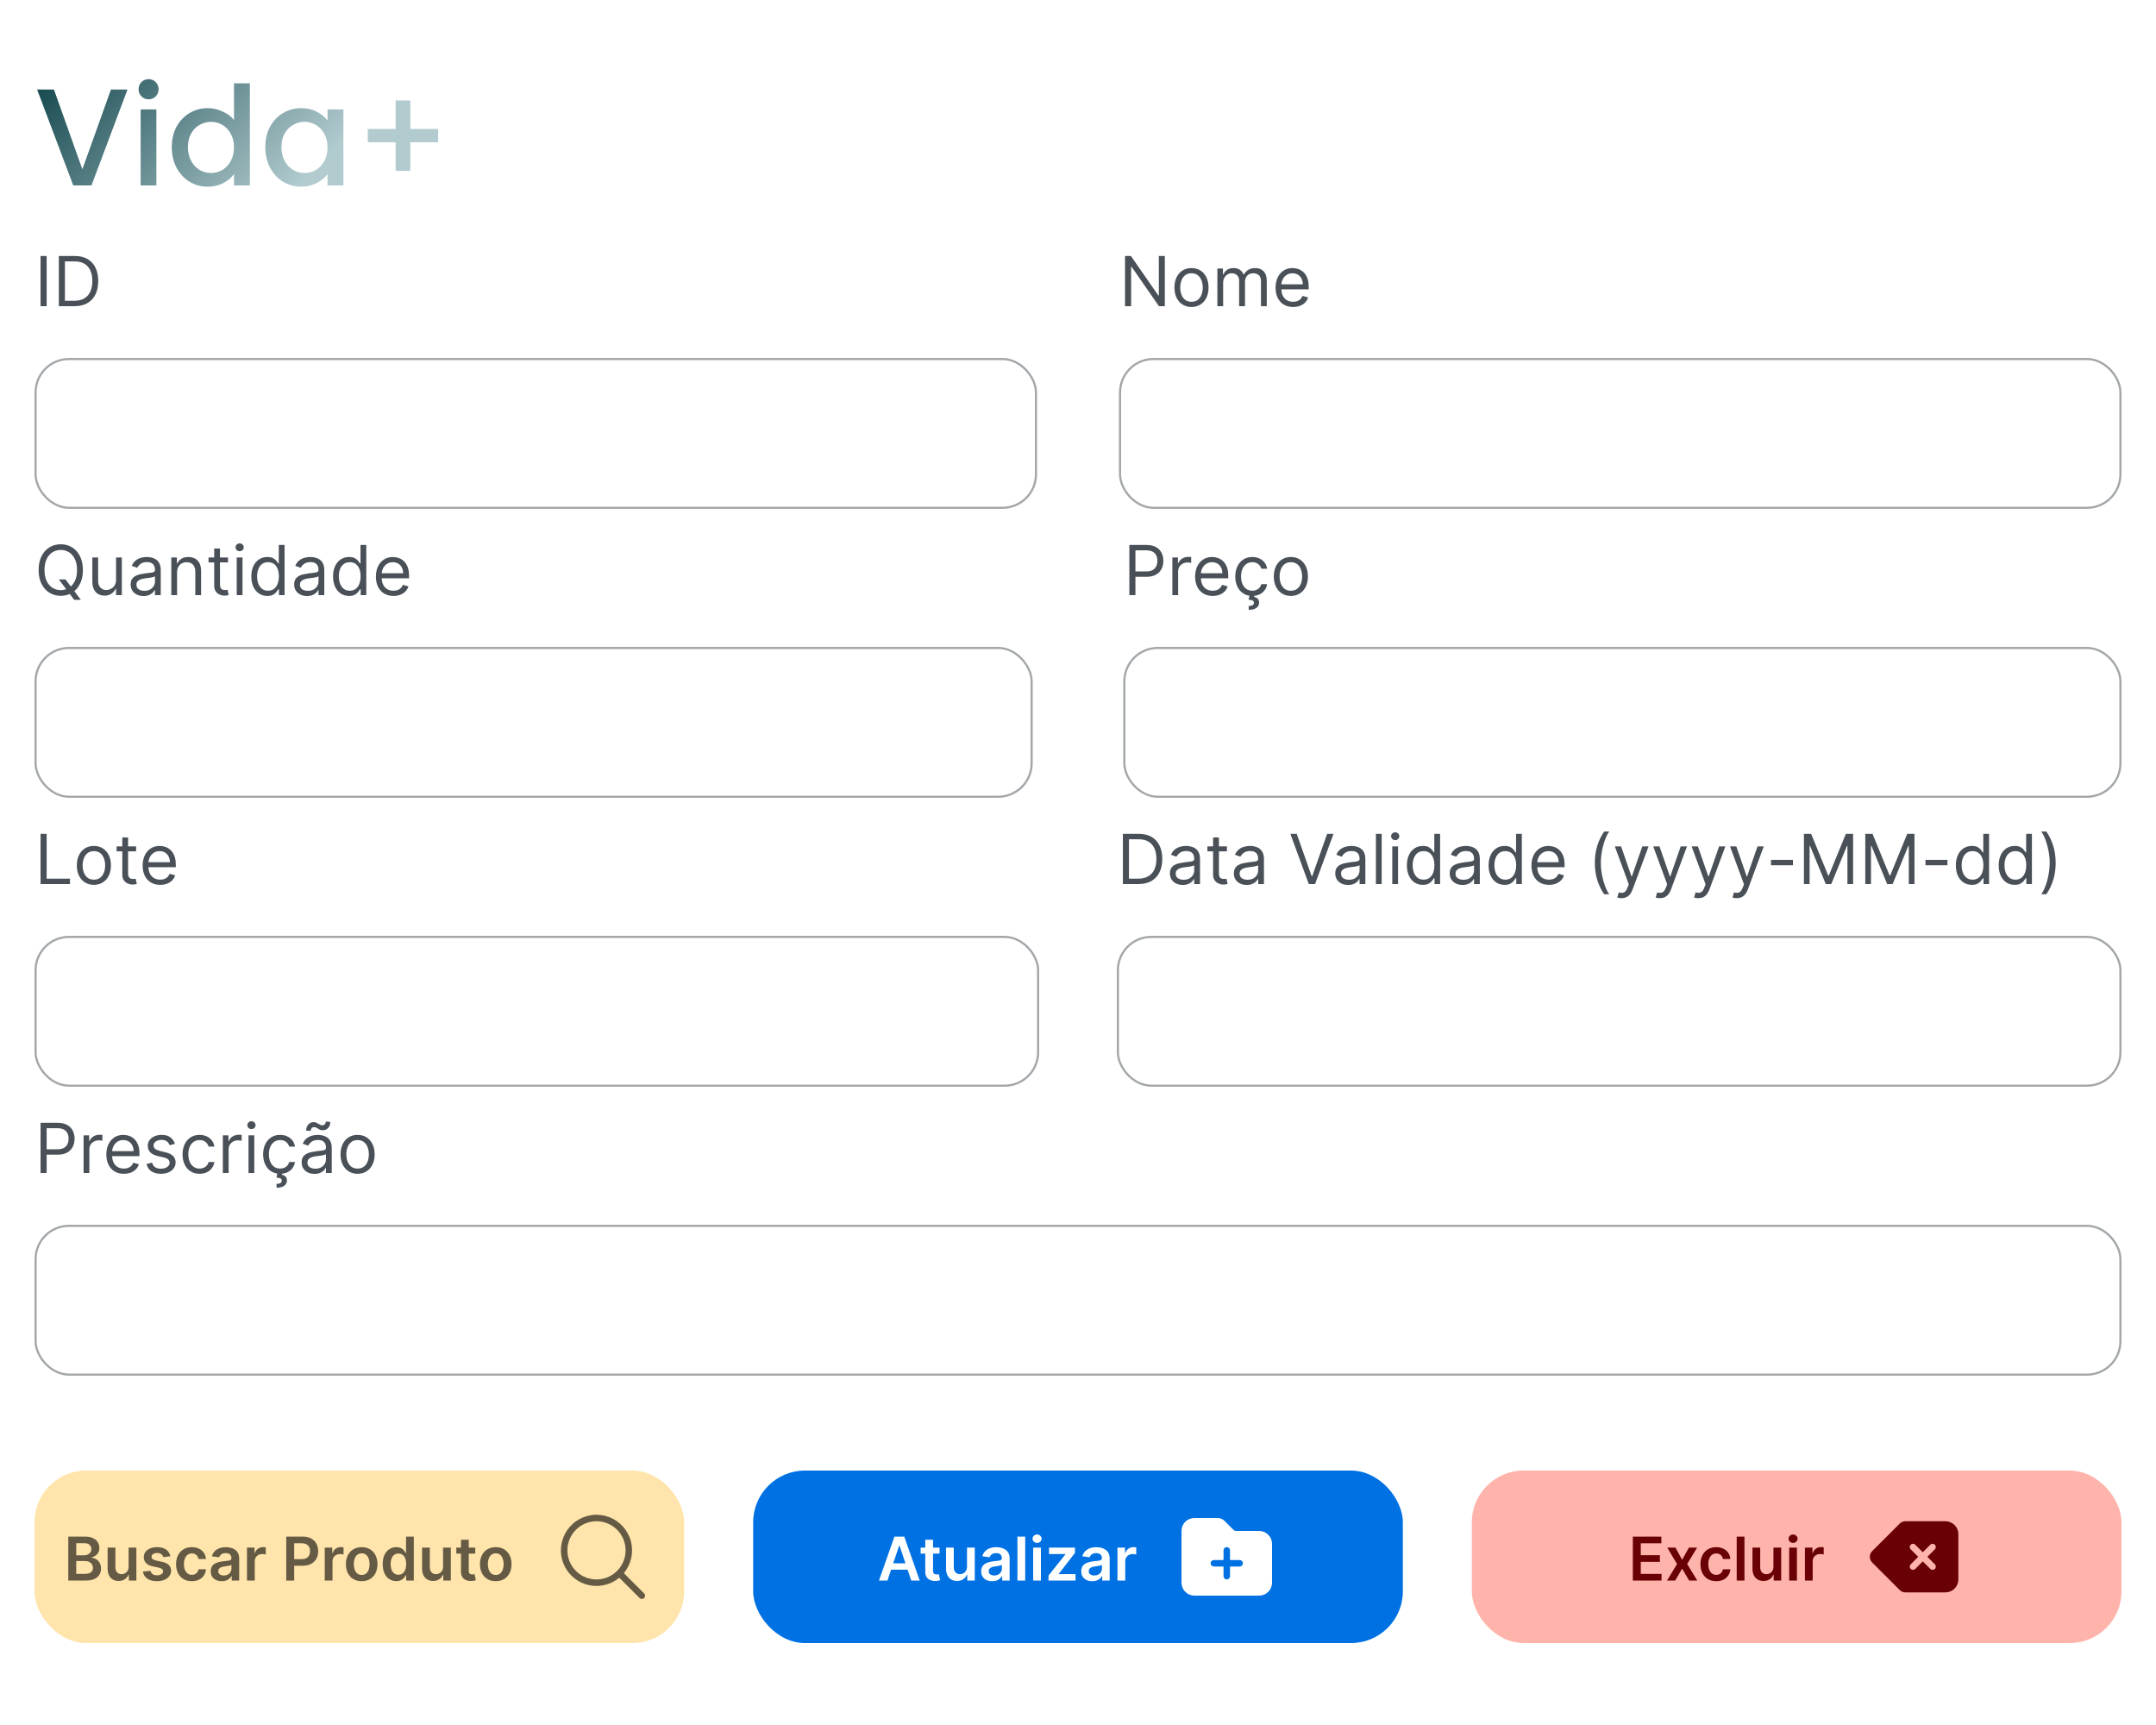 <svg width="500" height="400" viewBox="0 0 500 400" fill="none" xmlns="http://www.w3.org/2000/svg">
<rect x="0" y="0" width="500" height="400" fill="#808080" stroke="none"/>
<g clip-path="url(#clip0_85_21)">
<rect width="500" height="400" fill="white"/>
<path d="M29.568 20.76L21.216 43H16.992L8.608 20.76H12.512L19.104 39.256L25.728 20.76H29.568ZM34.475 23.032C33.813 23.032 33.259 22.808 32.811 22.36C32.363 21.912 32.139 21.357 32.139 20.696C32.139 20.035 32.363 19.48 32.811 19.032C33.259 18.584 33.813 18.36 34.475 18.36C35.115 18.36 35.659 18.584 36.107 19.032C36.555 19.48 36.779 20.035 36.779 20.696C36.779 21.357 36.555 21.912 36.107 22.36C35.659 22.808 35.115 23.032 34.475 23.032ZM36.267 25.368V43H32.619V25.368H36.267ZM39.84 34.104C39.84 32.333 40.203 30.765 40.928 29.4C41.675 28.035 42.678 26.979 43.936 26.232C45.216 25.464 46.635 25.08 48.192 25.08C49.344 25.08 50.475 25.336 51.584 25.848C52.715 26.339 53.611 27 54.272 27.832V19.32H57.952V43H54.272V40.344C53.675 41.197 52.843 41.901 51.776 42.456C50.731 43.011 49.526 43.288 48.16 43.288C46.624 43.288 45.216 42.904 43.936 42.136C42.678 41.347 41.675 40.259 40.928 38.872C40.203 37.464 39.84 35.875 39.84 34.104ZM54.272 34.168C54.272 32.952 54.016 31.896 53.504 31C53.014 30.104 52.363 29.421 51.552 28.952C50.742 28.483 49.867 28.248 48.928 28.248C47.99 28.248 47.115 28.483 46.304 28.952C45.494 29.4 44.832 30.072 44.32 30.968C43.83 31.843 43.584 32.888 43.584 34.104C43.584 35.32 43.83 36.387 44.32 37.304C44.832 38.221 45.494 38.925 46.304 39.416C47.136 39.885 48.011 40.12 48.928 40.12C49.867 40.12 50.742 39.885 51.552 39.416C52.363 38.947 53.014 38.264 53.504 37.368C54.016 36.451 54.272 35.384 54.272 34.168ZM61.528 34.104C61.528 32.333 61.89 30.765 62.616 29.4C63.362 28.035 64.365 26.979 65.624 26.232C66.904 25.464 68.312 25.08 69.848 25.08C71.234 25.08 72.44 25.357 73.464 25.912C74.509 26.445 75.341 27.117 75.96 27.928V25.368H79.64V43H75.96V40.376C75.341 41.208 74.498 41.901 73.432 42.456C72.365 43.011 71.149 43.288 69.784 43.288C68.269 43.288 66.882 42.904 65.624 42.136C64.365 41.347 63.362 40.259 62.616 38.872C61.89 37.464 61.528 35.875 61.528 34.104ZM75.96 34.168C75.96 32.952 75.704 31.896 75.192 31C74.701 30.104 74.05 29.421 73.24 28.952C72.429 28.483 71.554 28.248 70.616 28.248C69.677 28.248 68.802 28.483 67.992 28.952C67.181 29.4 66.52 30.072 66.008 30.968C65.517 31.843 65.272 32.888 65.272 34.104C65.272 35.32 65.517 36.387 66.008 37.304C66.52 38.221 67.181 38.925 67.992 39.416C68.824 39.885 69.698 40.12 70.616 40.12C71.554 40.12 72.429 39.885 73.24 39.416C74.05 38.947 74.701 38.264 75.192 37.368C75.704 36.451 75.96 35.384 75.96 34.168ZM101.615 32.984H95.151V39.608H91.759V32.984H85.295V29.912H91.759V23.288H95.151V29.912H101.615V32.984Z" fill="url(#paint0_linear_85_21)"/>
<path d="M10.818 59.364V71H9.409V59.364H10.818ZM17.234 71H13.643V59.364H17.393C18.522 59.364 19.488 59.597 20.291 60.062C21.094 60.525 21.71 61.189 22.138 62.057C22.566 62.92 22.78 63.955 22.78 65.159C22.78 66.371 22.564 67.415 22.132 68.29C21.7 69.161 21.072 69.831 20.246 70.301C19.42 70.767 18.416 71 17.234 71ZM15.053 69.75H17.143C18.106 69.75 18.903 69.564 19.535 69.193C20.168 68.822 20.64 68.294 20.95 67.608C21.261 66.922 21.416 66.106 21.416 65.159C21.416 64.22 21.263 63.411 20.956 62.733C20.649 62.051 20.191 61.528 19.581 61.165C18.971 60.797 18.212 60.614 17.303 60.614H15.053V69.75Z" fill="#495057"/>
<rect x="8.25" y="83.25" width="232" height="34.5" rx="7.75" stroke="#495057" stroke-opacity="0.5" stroke-width="0.5"/>
<path d="M270.136 59.364V71H268.773L262.432 61.864H262.318V71H260.909V59.364H262.273L268.636 68.523H268.75V59.364H270.136ZM276.32 71.182C275.532 71.182 274.84 70.994 274.246 70.619C273.655 70.244 273.193 69.72 272.859 69.046C272.53 68.371 272.365 67.583 272.365 66.682C272.365 65.773 272.53 64.979 272.859 64.301C273.193 63.623 273.655 63.097 274.246 62.722C274.84 62.347 275.532 62.159 276.32 62.159C277.107 62.159 277.797 62.347 278.388 62.722C278.982 63.097 279.445 63.623 279.774 64.301C280.107 64.979 280.274 65.773 280.274 66.682C280.274 67.583 280.107 68.371 279.774 69.046C279.445 69.72 278.982 70.244 278.388 70.619C277.797 70.994 277.107 71.182 276.32 71.182ZM276.32 69.977C276.918 69.977 277.411 69.824 277.797 69.517C278.183 69.21 278.469 68.807 278.655 68.307C278.84 67.807 278.933 67.265 278.933 66.682C278.933 66.099 278.84 65.555 278.655 65.051C278.469 64.547 278.183 64.14 277.797 63.83C277.411 63.519 276.918 63.364 276.32 63.364C275.721 63.364 275.229 63.519 274.842 63.83C274.456 64.14 274.17 64.547 273.984 65.051C273.799 65.555 273.706 66.099 273.706 66.682C273.706 67.265 273.799 67.807 273.984 68.307C274.17 68.807 274.456 69.21 274.842 69.517C275.229 69.824 275.721 69.977 276.32 69.977ZM282.321 71V62.273H283.616V63.636H283.73C283.912 63.17 284.205 62.809 284.611 62.551C285.016 62.29 285.503 62.159 286.071 62.159C286.647 62.159 287.126 62.29 287.509 62.551C287.895 62.809 288.196 63.17 288.412 63.636H288.503C288.726 63.186 289.062 62.828 289.509 62.562C289.955 62.294 290.491 62.159 291.116 62.159C291.897 62.159 292.535 62.403 293.031 62.892C293.527 63.377 293.776 64.133 293.776 65.159V71H292.435V65.159C292.435 64.515 292.259 64.055 291.906 63.778C291.554 63.502 291.139 63.364 290.662 63.364C290.048 63.364 289.573 63.549 289.236 63.92C288.899 64.288 288.73 64.754 288.73 65.318V71H287.366V65.023C287.366 64.526 287.205 64.127 286.884 63.824C286.562 63.517 286.147 63.364 285.639 63.364C285.291 63.364 284.965 63.456 284.662 63.642C284.363 63.828 284.12 64.085 283.935 64.415C283.753 64.74 283.662 65.117 283.662 65.546V71H282.321ZM299.886 71.182C299.045 71.182 298.32 70.996 297.71 70.625C297.104 70.25 296.636 69.727 296.307 69.057C295.981 68.383 295.818 67.599 295.818 66.704C295.818 65.811 295.981 65.023 296.307 64.341C296.636 63.655 297.095 63.121 297.682 62.739C298.273 62.352 298.962 62.159 299.75 62.159C300.205 62.159 300.653 62.235 301.097 62.386C301.54 62.538 301.943 62.784 302.307 63.125C302.67 63.462 302.96 63.909 303.176 64.466C303.392 65.023 303.5 65.708 303.5 66.523V67.091H296.773V65.932H302.136C302.136 65.439 302.038 65 301.841 64.614C301.648 64.227 301.371 63.922 301.011 63.699C300.655 63.475 300.235 63.364 299.75 63.364C299.216 63.364 298.754 63.496 298.364 63.761C297.977 64.023 297.68 64.364 297.472 64.784C297.263 65.204 297.159 65.655 297.159 66.136V66.909C297.159 67.568 297.273 68.127 297.5 68.585C297.731 69.04 298.051 69.386 298.46 69.625C298.869 69.86 299.345 69.977 299.886 69.977C300.239 69.977 300.557 69.928 300.841 69.829C301.129 69.727 301.377 69.576 301.585 69.375C301.794 69.171 301.955 68.917 302.068 68.614L303.364 68.977C303.227 69.417 302.998 69.803 302.676 70.136C302.354 70.466 301.956 70.724 301.483 70.909C301.009 71.091 300.477 71.182 299.886 71.182Z" fill="#495057"/>
<rect x="259.75" y="83.25" width="232" height="34.5" rx="7.75" stroke="#495057" stroke-opacity="0.5" stroke-width="0.5"/>
<path d="M13.636 134.364H15.182L16.477 136.068L16.818 136.523L18.75 139.091H17.204L15.932 137.386L15.614 136.955L13.636 134.364ZM19.227 132.182C19.227 133.409 19.006 134.47 18.562 135.364C18.119 136.258 17.511 136.947 16.739 137.432C15.966 137.917 15.083 138.159 14.091 138.159C13.098 138.159 12.216 137.917 11.443 137.432C10.671 136.947 10.062 136.258 9.619 135.364C9.176 134.47 8.955 133.409 8.955 132.182C8.955 130.955 9.176 129.894 9.619 129C10.062 128.106 10.671 127.417 11.443 126.932C12.216 126.447 13.098 126.205 14.091 126.205C15.083 126.205 15.966 126.447 16.739 126.932C17.511 127.417 18.119 128.106 18.562 129C19.006 129.894 19.227 130.955 19.227 132.182ZM17.864 132.182C17.864 131.174 17.695 130.324 17.358 129.631C17.025 128.938 16.572 128.413 16 128.057C15.432 127.701 14.796 127.523 14.091 127.523C13.386 127.523 12.748 127.701 12.176 128.057C11.608 128.413 11.155 128.938 10.818 129.631C10.485 130.324 10.318 131.174 10.318 132.182C10.318 133.189 10.485 134.04 10.818 134.733C11.155 135.426 11.608 135.951 12.176 136.307C12.748 136.663 13.386 136.841 14.091 136.841C14.796 136.841 15.432 136.663 16 136.307C16.572 135.951 17.025 135.426 17.358 134.733C17.695 134.04 17.864 133.189 17.864 132.182ZM26.915 134.432V129.273H28.256V138H26.915V136.523H26.824C26.619 136.966 26.301 137.343 25.869 137.653C25.438 137.96 24.892 138.114 24.233 138.114C23.688 138.114 23.203 137.994 22.778 137.756C22.354 137.513 22.021 137.15 21.778 136.665C21.536 136.176 21.415 135.561 21.415 134.818V129.273H22.756V134.727C22.756 135.364 22.934 135.871 23.29 136.25C23.65 136.629 24.108 136.818 24.665 136.818C24.998 136.818 25.337 136.733 25.682 136.562C26.03 136.392 26.322 136.131 26.557 135.778C26.796 135.426 26.915 134.977 26.915 134.432ZM33.28 138.205C32.727 138.205 32.225 138.1 31.774 137.892C31.323 137.68 30.965 137.375 30.7 136.977C30.435 136.576 30.303 136.091 30.303 135.523C30.303 135.023 30.401 134.617 30.598 134.307C30.795 133.992 31.058 133.746 31.388 133.568C31.717 133.39 32.081 133.258 32.479 133.17C32.88 133.08 33.284 133.008 33.689 132.955C34.219 132.886 34.649 132.835 34.979 132.801C35.312 132.763 35.554 132.701 35.706 132.614C35.861 132.527 35.939 132.375 35.939 132.159V132.114C35.939 131.553 35.785 131.117 35.479 130.807C35.176 130.496 34.715 130.341 34.098 130.341C33.458 130.341 32.956 130.481 32.592 130.761C32.229 131.042 31.973 131.341 31.825 131.659L30.553 131.205C30.78 130.674 31.083 130.261 31.462 129.966C31.844 129.667 32.261 129.458 32.712 129.341C33.166 129.22 33.613 129.159 34.053 129.159C34.333 129.159 34.655 129.193 35.019 129.261C35.386 129.326 35.74 129.46 36.081 129.665C36.426 129.869 36.712 130.178 36.939 130.591C37.166 131.004 37.28 131.557 37.28 132.25V138H35.939V136.818H35.871C35.78 137.008 35.628 137.21 35.416 137.426C35.204 137.642 34.922 137.826 34.57 137.977C34.217 138.129 33.787 138.205 33.28 138.205ZM33.484 137C34.015 137 34.462 136.896 34.825 136.688C35.193 136.479 35.469 136.21 35.655 135.881C35.844 135.551 35.939 135.205 35.939 134.841V133.614C35.882 133.682 35.757 133.744 35.564 133.801C35.374 133.854 35.155 133.902 34.905 133.943C34.659 133.981 34.418 134.015 34.183 134.045C33.952 134.072 33.765 134.095 33.621 134.114C33.272 134.159 32.947 134.233 32.644 134.335C32.344 134.434 32.102 134.583 31.916 134.784C31.734 134.981 31.643 135.25 31.643 135.591C31.643 136.057 31.816 136.409 32.16 136.648C32.509 136.883 32.95 137 33.484 137ZM41.068 132.75V138H39.727V129.273H41.023V130.636H41.136C41.341 130.193 41.651 129.837 42.068 129.568C42.485 129.295 43.023 129.159 43.682 129.159C44.273 129.159 44.79 129.28 45.233 129.523C45.676 129.761 46.021 130.125 46.267 130.614C46.513 131.098 46.636 131.712 46.636 132.455V138H45.295V132.545C45.295 131.86 45.117 131.326 44.761 130.943C44.405 130.557 43.917 130.364 43.295 130.364C42.867 130.364 42.485 130.456 42.148 130.642C41.814 130.828 41.551 131.098 41.358 131.455C41.165 131.811 41.068 132.242 41.068 132.75ZM52.882 129.273V130.409H48.359V129.273H52.882ZM49.678 127.182H51.019V135.5C51.019 135.879 51.073 136.163 51.183 136.352C51.297 136.538 51.441 136.663 51.615 136.727C51.793 136.788 51.981 136.818 52.178 136.818C52.325 136.818 52.447 136.811 52.541 136.795C52.636 136.777 52.712 136.761 52.769 136.75L53.041 137.955C52.95 137.989 52.823 138.023 52.66 138.057C52.498 138.095 52.291 138.114 52.041 138.114C51.662 138.114 51.291 138.032 50.928 137.869C50.568 137.706 50.269 137.458 50.03 137.125C49.795 136.792 49.678 136.371 49.678 135.864V127.182ZM54.899 138V129.273H56.24V138H54.899ZM55.581 127.818C55.32 127.818 55.094 127.729 54.905 127.551C54.719 127.373 54.626 127.159 54.626 126.909C54.626 126.659 54.719 126.445 54.905 126.267C55.094 126.089 55.32 126 55.581 126C55.842 126 56.066 126.089 56.251 126.267C56.441 126.445 56.535 126.659 56.535 126.909C56.535 127.159 56.441 127.373 56.251 127.551C56.066 127.729 55.842 127.818 55.581 127.818ZM61.992 138.182C61.264 138.182 60.622 137.998 60.065 137.631C59.508 137.259 59.073 136.737 58.758 136.062C58.444 135.384 58.287 134.583 58.287 133.659C58.287 132.742 58.444 131.947 58.758 131.273C59.073 130.598 59.51 130.078 60.071 129.71C60.632 129.343 61.279 129.159 62.014 129.159C62.582 129.159 63.031 129.254 63.361 129.443C63.694 129.629 63.948 129.841 64.122 130.08C64.3 130.314 64.438 130.508 64.537 130.659H64.651V126.364H65.992V138H64.696V136.659H64.537C64.438 136.818 64.298 137.019 64.117 137.261C63.935 137.5 63.675 137.714 63.338 137.903C63.001 138.089 62.552 138.182 61.992 138.182ZM62.173 136.977C62.711 136.977 63.166 136.837 63.537 136.557C63.908 136.273 64.19 135.881 64.383 135.381C64.577 134.877 64.673 134.295 64.673 133.636C64.673 132.985 64.579 132.415 64.389 131.926C64.2 131.434 63.919 131.051 63.548 130.778C63.177 130.502 62.719 130.364 62.173 130.364C61.605 130.364 61.132 130.509 60.753 130.801C60.378 131.089 60.096 131.481 59.906 131.977C59.721 132.47 59.628 133.023 59.628 133.636C59.628 134.258 59.722 134.822 59.912 135.33C60.105 135.833 60.389 136.235 60.764 136.534C61.143 136.83 61.613 136.977 62.173 136.977ZM71.202 138.205C70.649 138.205 70.147 138.1 69.696 137.892C69.245 137.68 68.887 137.375 68.622 136.977C68.357 136.576 68.224 136.091 68.224 135.523C68.224 135.023 68.323 134.617 68.52 134.307C68.717 133.992 68.98 133.746 69.31 133.568C69.639 133.39 70.003 133.258 70.401 133.17C70.802 133.08 71.206 133.008 71.611 132.955C72.141 132.886 72.571 132.835 72.901 132.801C73.234 132.763 73.476 132.701 73.628 132.614C73.783 132.527 73.861 132.375 73.861 132.159V132.114C73.861 131.553 73.707 131.117 73.401 130.807C73.097 130.496 72.637 130.341 72.02 130.341C71.38 130.341 70.878 130.481 70.514 130.761C70.151 131.042 69.895 131.341 69.747 131.659L68.474 131.205C68.702 130.674 69.005 130.261 69.383 129.966C69.766 129.667 70.183 129.458 70.633 129.341C71.088 129.22 71.535 129.159 71.974 129.159C72.255 129.159 72.577 129.193 72.94 129.261C73.308 129.326 73.662 129.46 74.003 129.665C74.347 129.869 74.633 130.178 74.861 130.591C75.088 131.004 75.202 131.557 75.202 132.25V138H73.861V136.818H73.793C73.702 137.008 73.55 137.21 73.338 137.426C73.126 137.642 72.844 137.826 72.492 137.977C72.139 138.129 71.709 138.205 71.202 138.205ZM71.406 137C71.937 137 72.383 136.896 72.747 136.688C73.115 136.479 73.391 136.21 73.577 135.881C73.766 135.551 73.861 135.205 73.861 134.841V133.614C73.804 133.682 73.679 133.744 73.486 133.801C73.296 133.854 73.077 133.902 72.827 133.943C72.581 133.981 72.34 134.015 72.105 134.045C71.874 134.072 71.687 134.095 71.543 134.114C71.194 134.159 70.868 134.233 70.565 134.335C70.266 134.434 70.024 134.583 69.838 134.784C69.656 134.981 69.565 135.25 69.565 135.591C69.565 136.057 69.738 136.409 70.082 136.648C70.431 136.883 70.872 137 71.406 137ZM80.945 138.182C80.217 138.182 79.575 137.998 79.019 137.631C78.462 137.259 78.026 136.737 77.712 136.062C77.397 135.384 77.24 134.583 77.24 133.659C77.24 132.742 77.397 131.947 77.712 131.273C78.026 130.598 78.463 130.078 79.024 129.71C79.585 129.343 80.233 129.159 80.967 129.159C81.535 129.159 81.984 129.254 82.314 129.443C82.647 129.629 82.901 129.841 83.075 130.08C83.253 130.314 83.392 130.508 83.49 130.659H83.604V126.364H84.945V138H83.649V136.659H83.49C83.392 136.818 83.251 137.019 83.07 137.261C82.888 137.5 82.628 137.714 82.291 137.903C81.954 138.089 81.505 138.182 80.945 138.182ZM81.126 136.977C81.664 136.977 82.119 136.837 82.49 136.557C82.861 136.273 83.144 135.881 83.337 135.381C83.53 134.877 83.626 134.295 83.626 133.636C83.626 132.985 83.532 132.415 83.342 131.926C83.153 131.434 82.873 131.051 82.501 130.778C82.13 130.502 81.672 130.364 81.126 130.364C80.558 130.364 80.085 130.509 79.706 130.801C79.331 131.089 79.049 131.481 78.859 131.977C78.674 132.47 78.581 133.023 78.581 133.636C78.581 134.258 78.676 134.822 78.865 135.33C79.058 135.833 79.342 136.235 79.717 136.534C80.096 136.83 80.566 136.977 81.126 136.977ZM91.246 138.182C90.405 138.182 89.68 137.996 89.07 137.625C88.463 137.25 87.996 136.727 87.666 136.057C87.34 135.383 87.178 134.598 87.178 133.705C87.178 132.811 87.34 132.023 87.666 131.341C87.996 130.655 88.454 130.121 89.041 129.739C89.632 129.352 90.322 129.159 91.109 129.159C91.564 129.159 92.013 129.235 92.456 129.386C92.899 129.538 93.303 129.784 93.666 130.125C94.03 130.462 94.32 130.909 94.535 131.466C94.751 132.023 94.859 132.708 94.859 133.523V134.091H88.132V132.932H93.496C93.496 132.439 93.397 132 93.2 131.614C93.007 131.227 92.731 130.922 92.371 130.699C92.015 130.475 91.594 130.364 91.109 130.364C90.575 130.364 90.113 130.496 89.723 130.761C89.337 131.023 89.039 131.364 88.831 131.784C88.623 132.205 88.519 132.655 88.519 133.136V133.909C88.519 134.568 88.632 135.127 88.859 135.585C89.09 136.04 89.41 136.386 89.82 136.625C90.229 136.86 90.704 136.977 91.246 136.977C91.598 136.977 91.916 136.928 92.2 136.83C92.488 136.727 92.736 136.576 92.945 136.375C93.153 136.17 93.314 135.917 93.428 135.614L94.723 135.977C94.587 136.417 94.358 136.803 94.035 137.136C93.713 137.466 93.316 137.723 92.842 137.909C92.369 138.091 91.837 138.182 91.246 138.182Z" fill="#495057"/>
<rect x="8.25" y="150.25" width="231" height="34.5" rx="7.75" stroke="#495057" stroke-opacity="0.5" stroke-width="0.5"/>
<path d="M261.909 138V126.364H265.841C266.754 126.364 267.5 126.528 268.08 126.858C268.663 127.184 269.095 127.625 269.375 128.182C269.655 128.739 269.795 129.36 269.795 130.045C269.795 130.731 269.655 131.354 269.375 131.915C269.098 132.475 268.67 132.922 268.091 133.256C267.511 133.585 266.769 133.75 265.864 133.75H263.045V132.5H265.818C266.443 132.5 266.945 132.392 267.324 132.176C267.703 131.96 267.977 131.669 268.148 131.301C268.322 130.93 268.409 130.511 268.409 130.045C268.409 129.58 268.322 129.163 268.148 128.795C267.977 128.428 267.701 128.14 267.318 127.932C266.936 127.72 266.428 127.614 265.795 127.614H263.318V138H261.909ZM271.884 138V129.273H273.179V130.591H273.27C273.429 130.159 273.717 129.809 274.134 129.54C274.55 129.271 275.02 129.136 275.543 129.136C275.641 129.136 275.764 129.138 275.912 129.142C276.06 129.146 276.171 129.152 276.247 129.159V130.523C276.202 130.511 276.098 130.494 275.935 130.472C275.776 130.445 275.607 130.432 275.429 130.432C275.005 130.432 274.626 130.521 274.293 130.699C273.963 130.873 273.702 131.116 273.509 131.426C273.319 131.733 273.224 132.083 273.224 132.477V138H271.884ZM281.23 138.182C280.389 138.182 279.664 137.996 279.054 137.625C278.448 137.25 277.98 136.727 277.651 136.057C277.325 135.383 277.162 134.598 277.162 133.705C277.162 132.811 277.325 132.023 277.651 131.341C277.98 130.655 278.438 130.121 279.026 129.739C279.616 129.352 280.306 129.159 281.094 129.159C281.548 129.159 281.997 129.235 282.44 129.386C282.884 129.538 283.287 129.784 283.651 130.125C284.014 130.462 284.304 130.909 284.52 131.466C284.736 132.023 284.844 132.708 284.844 133.523V134.091H278.116V132.932H283.48C283.48 132.439 283.382 132 283.185 131.614C282.991 131.227 282.715 130.922 282.355 130.699C281.999 130.475 281.579 130.364 281.094 130.364C280.56 130.364 280.098 130.496 279.707 130.761C279.321 131.023 279.024 131.364 278.815 131.784C278.607 132.205 278.503 132.655 278.503 133.136V133.909C278.503 134.568 278.616 135.127 278.844 135.585C279.075 136.04 279.395 136.386 279.804 136.625C280.213 136.86 280.688 136.977 281.23 136.977C281.582 136.977 281.901 136.928 282.185 136.83C282.473 136.727 282.721 136.576 282.929 136.375C283.137 136.17 283.298 135.917 283.412 135.614L284.707 135.977C284.571 136.417 284.342 136.803 284.02 137.136C283.698 137.466 283.3 137.723 282.827 137.909C282.353 138.091 281.821 138.182 281.23 138.182ZM290.429 138.182C289.611 138.182 288.906 137.989 288.315 137.602C287.724 137.216 287.27 136.684 286.952 136.006C286.634 135.328 286.474 134.553 286.474 133.682C286.474 132.795 286.637 132.013 286.963 131.335C287.293 130.653 287.751 130.121 288.338 129.739C288.929 129.352 289.618 129.159 290.406 129.159C291.02 129.159 291.573 129.273 292.065 129.5C292.558 129.727 292.961 130.045 293.276 130.455C293.59 130.864 293.785 131.341 293.861 131.886H292.52C292.418 131.489 292.19 131.136 291.838 130.83C291.49 130.519 291.02 130.364 290.429 130.364C289.906 130.364 289.448 130.5 289.054 130.773C288.664 131.042 288.359 131.422 288.139 131.915C287.923 132.403 287.815 132.977 287.815 133.636C287.815 134.311 287.921 134.898 288.134 135.398C288.349 135.898 288.652 136.286 289.043 136.562C289.437 136.839 289.899 136.977 290.429 136.977C290.777 136.977 291.094 136.917 291.378 136.795C291.662 136.674 291.902 136.5 292.099 136.273C292.296 136.045 292.437 135.773 292.52 135.455H293.861C293.785 135.97 293.598 136.434 293.298 136.847C293.003 137.256 292.611 137.581 292.122 137.824C291.637 138.062 291.073 138.182 290.429 138.182ZM289.793 137.955H290.906L290.815 138.409C291.111 138.455 291.382 138.578 291.628 138.778C291.874 138.983 291.997 139.307 291.997 139.75C291.997 140.239 291.795 140.636 291.389 140.943C290.988 141.254 290.395 141.409 289.611 141.409L289.565 140.523C289.918 140.523 290.209 140.466 290.44 140.352C290.675 140.242 290.793 140.057 290.793 139.795C290.793 139.534 290.696 139.356 290.503 139.261C290.31 139.167 289.997 139.102 289.565 139.068L289.793 137.955ZM299.366 138.182C298.579 138.182 297.887 137.994 297.293 137.619C296.702 137.244 296.24 136.72 295.906 136.045C295.577 135.371 295.412 134.583 295.412 133.682C295.412 132.773 295.577 131.979 295.906 131.301C296.24 130.623 296.702 130.097 297.293 129.722C297.887 129.347 298.579 129.159 299.366 129.159C300.154 129.159 300.844 129.347 301.435 129.722C302.029 130.097 302.491 130.623 302.821 131.301C303.154 131.979 303.321 132.773 303.321 133.682C303.321 134.583 303.154 135.371 302.821 136.045C302.491 136.72 302.029 137.244 301.435 137.619C300.844 137.994 300.154 138.182 299.366 138.182ZM299.366 136.977C299.965 136.977 300.457 136.824 300.844 136.517C301.23 136.21 301.516 135.807 301.702 135.307C301.887 134.807 301.98 134.265 301.98 133.682C301.98 133.098 301.887 132.555 301.702 132.051C301.516 131.547 301.23 131.14 300.844 130.83C300.457 130.519 299.965 130.364 299.366 130.364C298.768 130.364 298.276 130.519 297.889 130.83C297.503 131.14 297.217 131.547 297.031 132.051C296.846 132.555 296.753 133.098 296.753 133.682C296.753 134.265 296.846 134.807 297.031 135.307C297.217 135.807 297.503 136.21 297.889 136.517C298.276 136.824 298.768 136.977 299.366 136.977Z" fill="#495057"/>
<rect x="260.75" y="150.25" width="231" height="34.5" rx="7.75" stroke="#495057" stroke-opacity="0.5" stroke-width="0.5"/>
<path d="M9.409 272V260.364H13.341C14.254 260.364 15 260.528 15.579 260.858C16.163 261.184 16.595 261.625 16.875 262.182C17.155 262.739 17.296 263.36 17.296 264.045C17.296 264.731 17.155 265.354 16.875 265.915C16.599 266.475 16.171 266.922 15.591 267.256C15.011 267.585 14.269 267.75 13.364 267.75H10.546V266.5H13.318C13.943 266.5 14.445 266.392 14.824 266.176C15.203 265.96 15.477 265.669 15.648 265.301C15.822 264.93 15.909 264.511 15.909 264.045C15.909 263.58 15.822 263.163 15.648 262.795C15.477 262.428 15.201 262.14 14.818 261.932C14.436 261.72 13.928 261.614 13.296 261.614H10.818V272H9.409ZM19.384 272V263.273H20.679V264.591H20.77C20.929 264.159 21.217 263.809 21.634 263.54C22.05 263.271 22.52 263.136 23.043 263.136C23.141 263.136 23.264 263.138 23.412 263.142C23.56 263.146 23.671 263.152 23.747 263.159V264.523C23.702 264.511 23.598 264.494 23.435 264.472C23.276 264.445 23.107 264.432 22.929 264.432C22.505 264.432 22.126 264.521 21.793 264.699C21.463 264.873 21.202 265.116 21.009 265.426C20.819 265.733 20.724 266.083 20.724 266.477V272H19.384ZM28.73 272.182C27.889 272.182 27.164 271.996 26.554 271.625C25.948 271.25 25.48 270.727 25.151 270.057C24.825 269.383 24.662 268.598 24.662 267.705C24.662 266.811 24.825 266.023 25.151 265.341C25.48 264.655 25.938 264.121 26.526 263.739C27.116 263.352 27.806 263.159 28.594 263.159C29.048 263.159 29.497 263.235 29.94 263.386C30.384 263.538 30.787 263.784 31.151 264.125C31.514 264.462 31.804 264.909 32.02 265.466C32.236 266.023 32.344 266.708 32.344 267.523V268.091H25.616V266.932H30.98C30.98 266.439 30.882 266 30.685 265.614C30.491 265.227 30.215 264.922 29.855 264.699C29.499 264.475 29.079 264.364 28.594 264.364C28.06 264.364 27.598 264.496 27.207 264.761C26.821 265.023 26.524 265.364 26.315 265.784C26.107 266.205 26.003 266.655 26.003 267.136V267.909C26.003 268.568 26.116 269.127 26.344 269.585C26.575 270.04 26.895 270.386 27.304 270.625C27.713 270.86 28.188 270.977 28.73 270.977C29.082 270.977 29.401 270.928 29.685 270.83C29.973 270.727 30.221 270.576 30.429 270.375C30.637 270.17 30.798 269.917 30.912 269.614L32.207 269.977C32.071 270.417 31.842 270.803 31.52 271.136C31.198 271.466 30.8 271.723 30.327 271.909C29.853 272.091 29.321 272.182 28.73 272.182ZM40.565 265.227L39.361 265.568C39.285 265.367 39.173 265.172 39.026 264.983C38.882 264.79 38.685 264.631 38.435 264.506C38.185 264.381 37.865 264.318 37.474 264.318C36.94 264.318 36.495 264.441 36.139 264.688C35.787 264.93 35.611 265.239 35.611 265.614C35.611 265.947 35.732 266.21 35.974 266.403C36.217 266.597 36.596 266.758 37.111 266.886L38.406 267.205C39.187 267.394 39.768 267.684 40.151 268.074C40.533 268.46 40.724 268.958 40.724 269.568C40.724 270.068 40.581 270.515 40.293 270.909C40.008 271.303 39.611 271.614 39.099 271.841C38.588 272.068 37.993 272.182 37.315 272.182C36.425 272.182 35.688 271.989 35.105 271.602C34.522 271.216 34.153 270.652 33.997 269.909L35.27 269.591C35.391 270.061 35.62 270.413 35.957 270.648C36.298 270.883 36.743 271 37.293 271C37.918 271 38.414 270.867 38.781 270.602C39.153 270.333 39.338 270.011 39.338 269.636C39.338 269.333 39.232 269.08 39.02 268.875C38.808 268.667 38.482 268.511 38.043 268.409L36.588 268.068C35.789 267.879 35.202 267.585 34.827 267.188C34.456 266.786 34.27 266.284 34.27 265.682C34.27 265.189 34.408 264.754 34.685 264.375C34.965 263.996 35.346 263.699 35.827 263.483C36.312 263.267 36.861 263.159 37.474 263.159C38.338 263.159 39.016 263.348 39.508 263.727C40.005 264.106 40.357 264.606 40.565 265.227ZM46.288 272.182C45.47 272.182 44.766 271.989 44.175 271.602C43.584 271.216 43.129 270.684 42.811 270.006C42.493 269.328 42.334 268.553 42.334 267.682C42.334 266.795 42.497 266.013 42.822 265.335C43.152 264.653 43.61 264.121 44.197 263.739C44.788 263.352 45.478 263.159 46.266 263.159C46.879 263.159 47.432 263.273 47.925 263.5C48.417 263.727 48.821 264.045 49.135 264.455C49.449 264.864 49.644 265.341 49.72 265.886H48.379C48.277 265.489 48.05 265.136 47.697 264.83C47.349 264.519 46.879 264.364 46.288 264.364C45.766 264.364 45.307 264.5 44.913 264.773C44.523 265.042 44.218 265.422 43.999 265.915C43.783 266.403 43.675 266.977 43.675 267.636C43.675 268.311 43.781 268.898 43.993 269.398C44.209 269.898 44.512 270.286 44.902 270.562C45.296 270.839 45.758 270.977 46.288 270.977C46.637 270.977 46.953 270.917 47.237 270.795C47.521 270.674 47.762 270.5 47.959 270.273C48.156 270.045 48.296 269.773 48.379 269.455H49.72C49.644 269.97 49.457 270.434 49.158 270.847C48.862 271.256 48.47 271.581 47.981 271.824C47.497 272.062 46.932 272.182 46.288 272.182ZM51.68 272V263.273H52.976V264.591H53.067C53.226 264.159 53.514 263.809 53.93 263.54C54.347 263.271 54.817 263.136 55.34 263.136C55.438 263.136 55.561 263.138 55.709 263.142C55.856 263.146 55.968 263.152 56.044 263.159V264.523C55.999 264.511 55.894 264.494 55.731 264.472C55.572 264.445 55.404 264.432 55.226 264.432C54.802 264.432 54.423 264.521 54.09 264.699C53.76 264.873 53.499 265.116 53.305 265.426C53.116 265.733 53.021 266.083 53.021 266.477V272H51.68ZM57.633 272V263.273H58.974V272H57.633ZM58.315 261.818C58.054 261.818 57.829 261.729 57.639 261.551C57.454 261.373 57.361 261.159 57.361 260.909C57.361 260.659 57.454 260.445 57.639 260.267C57.829 260.089 58.054 260 58.315 260C58.577 260 58.8 260.089 58.986 260.267C59.175 260.445 59.27 260.659 59.27 260.909C59.27 261.159 59.175 261.373 58.986 261.551C58.8 261.729 58.577 261.818 58.315 261.818ZM64.976 272.182C64.158 272.182 63.453 271.989 62.862 271.602C62.271 271.216 61.817 270.684 61.499 270.006C61.18 269.328 61.021 268.553 61.021 267.682C61.021 266.795 61.184 266.013 61.51 265.335C61.84 264.653 62.298 264.121 62.885 263.739C63.476 263.352 64.165 263.159 64.953 263.159C65.567 263.159 66.12 263.273 66.612 263.5C67.105 263.727 67.508 264.045 67.822 264.455C68.137 264.864 68.332 265.341 68.408 265.886H67.067C66.965 265.489 66.737 265.136 66.385 264.83C66.037 264.519 65.567 264.364 64.976 264.364C64.453 264.364 63.995 264.5 63.601 264.773C63.211 265.042 62.906 265.422 62.686 265.915C62.47 266.403 62.362 266.977 62.362 267.636C62.362 268.311 62.468 268.898 62.68 269.398C62.896 269.898 63.199 270.286 63.59 270.562C63.983 270.839 64.445 270.977 64.976 270.977C65.324 270.977 65.641 270.917 65.925 270.795C66.209 270.674 66.449 270.5 66.646 270.273C66.843 270.045 66.983 269.773 67.067 269.455H68.408C68.332 269.97 68.144 270.434 67.845 270.847C67.55 271.256 67.158 271.581 66.669 271.824C66.184 272.062 65.62 272.182 64.976 272.182ZM64.34 271.955H65.453L65.362 272.409C65.658 272.455 65.928 272.578 66.175 272.778C66.421 272.983 66.544 273.307 66.544 273.75C66.544 274.239 66.341 274.636 65.936 274.943C65.535 275.254 64.942 275.409 64.158 275.409L64.112 274.523C64.465 274.523 64.756 274.466 64.987 274.352C65.222 274.242 65.34 274.057 65.34 273.795C65.34 273.534 65.243 273.356 65.05 273.261C64.856 273.167 64.544 273.102 64.112 273.068L64.34 271.955ZM72.936 272.205C72.383 272.205 71.881 272.1 71.43 271.892C70.98 271.68 70.622 271.375 70.356 270.977C70.091 270.576 69.959 270.091 69.959 269.523C69.959 269.023 70.057 268.617 70.254 268.307C70.451 267.992 70.715 267.746 71.044 267.568C71.374 267.39 71.737 267.258 72.135 267.17C72.537 267.08 72.94 267.008 73.345 266.955C73.876 266.886 74.305 266.835 74.635 266.801C74.968 266.763 75.211 266.701 75.362 266.614C75.517 266.527 75.595 266.375 75.595 266.159V266.114C75.595 265.553 75.442 265.117 75.135 264.807C74.832 264.496 74.372 264.341 73.754 264.341C73.114 264.341 72.612 264.481 72.249 264.761C71.885 265.042 71.629 265.341 71.481 265.659L70.209 265.205C70.436 264.674 70.739 264.261 71.118 263.966C71.501 263.667 71.917 263.458 72.368 263.341C72.822 263.22 73.269 263.159 73.709 263.159C73.989 263.159 74.311 263.193 74.675 263.261C75.042 263.326 75.396 263.46 75.737 263.665C76.082 263.869 76.368 264.178 76.595 264.591C76.822 265.004 76.936 265.557 76.936 266.25V272H75.595V270.818H75.527C75.436 271.008 75.285 271.21 75.072 271.426C74.86 271.642 74.578 271.826 74.226 271.977C73.874 272.129 73.444 272.205 72.936 272.205ZM73.141 271C73.671 271 74.118 270.896 74.481 270.688C74.849 270.479 75.126 270.21 75.311 269.881C75.501 269.551 75.595 269.205 75.595 268.841V267.614C75.538 267.682 75.413 267.744 75.22 267.801C75.031 267.854 74.811 267.902 74.561 267.943C74.315 267.981 74.074 268.015 73.84 268.045C73.608 268.072 73.421 268.095 73.277 268.114C72.928 268.159 72.603 268.233 72.3 268.335C72.001 268.434 71.758 268.583 71.572 268.784C71.391 268.981 71.3 269.25 71.3 269.591C71.3 270.057 71.472 270.409 71.817 270.648C72.165 270.883 72.606 271 73.141 271ZM72.05 262.227L71.004 262.182C71.004 261.602 71.169 261.129 71.499 260.761C71.832 260.39 72.243 260.205 72.731 260.205C72.947 260.205 73.139 260.242 73.305 260.318C73.472 260.39 73.631 260.473 73.783 260.568C73.934 260.663 74.09 260.748 74.249 260.824C74.412 260.896 74.595 260.932 74.8 260.932C75.016 260.932 75.197 260.848 75.345 260.682C75.497 260.511 75.572 260.307 75.572 260.068L76.595 260.159C76.595 260.75 76.428 261.22 76.095 261.568C75.766 261.917 75.356 262.091 74.868 262.091C74.606 262.091 74.391 262.055 74.22 261.983C74.05 261.907 73.898 261.822 73.766 261.727C73.633 261.633 73.493 261.549 73.345 261.477C73.197 261.402 73.016 261.364 72.8 261.364C72.584 261.364 72.404 261.449 72.26 261.619C72.12 261.786 72.05 261.989 72.05 262.227ZM82.929 272.182C82.141 272.182 81.45 271.994 80.855 271.619C80.264 271.244 79.802 270.72 79.469 270.045C79.139 269.371 78.974 268.583 78.974 267.682C78.974 266.773 79.139 265.979 79.469 265.301C79.802 264.623 80.264 264.097 80.855 263.722C81.45 263.347 82.141 263.159 82.929 263.159C83.717 263.159 84.406 263.347 84.997 263.722C85.592 264.097 86.054 264.623 86.383 265.301C86.717 265.979 86.883 266.773 86.883 267.682C86.883 268.583 86.717 269.371 86.383 270.045C86.054 270.72 85.592 271.244 84.997 271.619C84.406 271.994 83.717 272.182 82.929 272.182ZM82.929 270.977C83.528 270.977 84.02 270.824 84.406 270.517C84.793 270.21 85.079 269.807 85.264 269.307C85.45 268.807 85.543 268.265 85.543 267.682C85.543 267.098 85.45 266.555 85.264 266.051C85.079 265.547 84.793 265.14 84.406 264.83C84.02 264.519 83.528 264.364 82.929 264.364C82.331 264.364 81.838 264.519 81.452 264.83C81.065 265.14 80.779 265.547 80.594 266.051C80.408 266.555 80.315 267.098 80.315 267.682C80.315 268.265 80.408 268.807 80.594 269.307C80.779 269.807 81.065 270.21 81.452 270.517C81.838 270.824 82.331 270.977 82.929 270.977Z" fill="#495057"/>
<rect x="8.25" y="284.25" width="483.5" height="34.5" rx="7.75" stroke="#495057" stroke-opacity="0.5" stroke-width="0.5"/>
<path d="M9.409 205V193.364H10.818V203.75H16.227V205H9.409ZM21.773 205.182C20.985 205.182 20.294 204.994 19.699 204.619C19.108 204.244 18.646 203.72 18.312 203.045C17.983 202.371 17.818 201.583 17.818 200.682C17.818 199.773 17.983 198.979 18.312 198.301C18.646 197.623 19.108 197.097 19.699 196.722C20.294 196.347 20.985 196.159 21.773 196.159C22.561 196.159 23.25 196.347 23.841 196.722C24.436 197.097 24.898 197.623 25.227 198.301C25.561 198.979 25.727 199.773 25.727 200.682C25.727 201.583 25.561 202.371 25.227 203.045C24.898 203.72 24.436 204.244 23.841 204.619C23.25 204.994 22.561 205.182 21.773 205.182ZM21.773 203.977C22.371 203.977 22.864 203.824 23.25 203.517C23.636 203.21 23.922 202.807 24.108 202.307C24.294 201.807 24.386 201.265 24.386 200.682C24.386 200.098 24.294 199.555 24.108 199.051C23.922 198.547 23.636 198.14 23.25 197.83C22.864 197.519 22.371 197.364 21.773 197.364C21.174 197.364 20.682 197.519 20.296 197.83C19.909 198.14 19.623 198.547 19.438 199.051C19.252 199.555 19.159 200.098 19.159 200.682C19.159 201.265 19.252 201.807 19.438 202.307C19.623 202.807 19.909 203.21 20.296 203.517C20.682 203.824 21.174 203.977 21.773 203.977ZM31.57 196.273V197.409H27.047V196.273H31.57ZM28.365 194.182H29.706V202.5C29.706 202.879 29.761 203.163 29.871 203.352C29.984 203.538 30.128 203.663 30.303 203.727C30.481 203.788 30.668 203.818 30.865 203.818C31.013 203.818 31.134 203.811 31.229 203.795C31.323 203.777 31.399 203.761 31.456 203.75L31.729 204.955C31.638 204.989 31.511 205.023 31.348 205.057C31.185 205.095 30.979 205.114 30.729 205.114C30.35 205.114 29.979 205.032 29.615 204.869C29.255 204.706 28.956 204.458 28.717 204.125C28.483 203.792 28.365 203.371 28.365 202.864V194.182ZM37.152 205.182C36.311 205.182 35.586 204.996 34.976 204.625C34.37 204.25 33.902 203.727 33.572 203.057C33.247 202.383 33.084 201.598 33.084 200.705C33.084 199.811 33.247 199.023 33.572 198.341C33.902 197.655 34.36 197.121 34.947 196.739C35.538 196.352 36.228 196.159 37.016 196.159C37.47 196.159 37.919 196.235 38.362 196.386C38.805 196.538 39.209 196.784 39.572 197.125C39.936 197.462 40.226 197.909 40.442 198.466C40.658 199.023 40.766 199.708 40.766 200.523V201.091H34.038V199.932H39.402C39.402 199.439 39.303 199 39.106 198.614C38.913 198.227 38.637 197.922 38.277 197.699C37.921 197.475 37.501 197.364 37.016 197.364C36.481 197.364 36.019 197.496 35.629 197.761C35.243 198.023 34.946 198.364 34.737 198.784C34.529 199.205 34.425 199.655 34.425 200.136V200.909C34.425 201.568 34.538 202.127 34.766 202.585C34.997 203.04 35.317 203.386 35.726 203.625C36.135 203.86 36.61 203.977 37.152 203.977C37.504 203.977 37.822 203.928 38.106 203.83C38.394 203.727 38.642 203.576 38.851 203.375C39.059 203.17 39.22 202.917 39.334 202.614L40.629 202.977C40.493 203.417 40.264 203.803 39.942 204.136C39.62 204.466 39.222 204.723 38.749 204.909C38.275 205.091 37.743 205.182 37.152 205.182Z" fill="#495057"/>
<rect x="8.25" y="217.25" width="232.5" height="34.5" rx="7.75" stroke="#495057" stroke-opacity="0.5" stroke-width="0.5"/>
<path d="M264 205H260.409V193.364H264.159C265.288 193.364 266.254 193.597 267.057 194.062C267.86 194.525 268.475 195.189 268.903 196.057C269.331 196.92 269.545 197.955 269.545 199.159C269.545 200.371 269.33 201.415 268.898 202.29C268.466 203.161 267.837 203.831 267.011 204.301C266.186 204.767 265.182 205 264 205ZM261.818 203.75H263.909C264.871 203.75 265.669 203.564 266.301 203.193C266.934 202.822 267.405 202.294 267.716 201.608C268.027 200.922 268.182 200.106 268.182 199.159C268.182 198.22 268.028 197.411 267.722 196.733C267.415 196.051 266.956 195.528 266.347 195.165C265.737 194.797 264.977 194.614 264.068 194.614H261.818V203.75ZM274.295 205.205C273.742 205.205 273.241 205.1 272.79 204.892C272.339 204.68 271.981 204.375 271.716 203.977C271.451 203.576 271.318 203.091 271.318 202.523C271.318 202.023 271.417 201.617 271.614 201.307C271.811 200.992 272.074 200.746 272.403 200.568C272.733 200.39 273.097 200.258 273.494 200.17C273.896 200.08 274.299 200.008 274.705 199.955C275.235 199.886 275.665 199.835 275.994 199.801C276.328 199.763 276.57 199.701 276.722 199.614C276.877 199.527 276.955 199.375 276.955 199.159V199.114C276.955 198.553 276.801 198.117 276.494 197.807C276.191 197.496 275.731 197.341 275.114 197.341C274.473 197.341 273.972 197.481 273.608 197.761C273.244 198.042 272.989 198.341 272.841 198.659L271.568 198.205C271.795 197.674 272.098 197.261 272.477 196.966C272.86 196.667 273.277 196.458 273.727 196.341C274.182 196.22 274.629 196.159 275.068 196.159C275.348 196.159 275.67 196.193 276.034 196.261C276.402 196.326 276.756 196.46 277.097 196.665C277.441 196.869 277.727 197.178 277.955 197.591C278.182 198.004 278.295 198.557 278.295 199.25V205H276.955V203.818H276.886C276.795 204.008 276.644 204.21 276.432 204.426C276.22 204.642 275.938 204.826 275.585 204.977C275.233 205.129 274.803 205.205 274.295 205.205ZM274.5 204C275.03 204 275.477 203.896 275.841 203.688C276.208 203.479 276.485 203.21 276.67 202.881C276.86 202.551 276.955 202.205 276.955 201.841V200.614C276.898 200.682 276.773 200.744 276.58 200.801C276.39 200.854 276.17 200.902 275.92 200.943C275.674 200.981 275.434 201.015 275.199 201.045C274.968 201.072 274.78 201.095 274.636 201.114C274.288 201.159 273.962 201.233 273.659 201.335C273.36 201.434 273.117 201.583 272.932 201.784C272.75 201.981 272.659 202.25 272.659 202.591C272.659 203.057 272.831 203.409 273.176 203.648C273.525 203.883 273.966 204 274.5 204ZM284.538 196.273V197.409H280.016V196.273H284.538ZM281.334 194.182H282.675V202.5C282.675 202.879 282.73 203.163 282.839 203.352C282.953 203.538 283.097 203.663 283.271 203.727C283.449 203.788 283.637 203.818 283.834 203.818C283.982 203.818 284.103 203.811 284.197 203.795C284.292 203.777 284.368 203.761 284.425 203.75L284.697 204.955C284.607 204.989 284.48 205.023 284.317 205.057C284.154 205.095 283.947 205.114 283.697 205.114C283.319 205.114 282.947 205.032 282.584 204.869C282.224 204.706 281.925 204.458 281.686 204.125C281.451 203.792 281.334 203.371 281.334 202.864V194.182ZM289.124 205.205C288.571 205.205 288.069 205.1 287.618 204.892C287.167 204.68 286.809 204.375 286.544 203.977C286.279 203.576 286.146 203.091 286.146 202.523C286.146 202.023 286.245 201.617 286.442 201.307C286.639 200.992 286.902 200.746 287.232 200.568C287.561 200.39 287.925 200.258 288.322 200.17C288.724 200.08 289.127 200.008 289.533 199.955C290.063 199.886 290.493 199.835 290.822 199.801C291.156 199.763 291.398 199.701 291.55 199.614C291.705 199.527 291.783 199.375 291.783 199.159V199.114C291.783 198.553 291.629 198.117 291.322 197.807C291.019 197.496 290.559 197.341 289.942 197.341C289.302 197.341 288.8 197.481 288.436 197.761C288.072 198.042 287.817 198.341 287.669 198.659L286.396 198.205C286.624 197.674 286.927 197.261 287.305 196.966C287.688 196.667 288.105 196.458 288.555 196.341C289.01 196.22 289.457 196.159 289.896 196.159C290.177 196.159 290.499 196.193 290.862 196.261C291.23 196.326 291.584 196.46 291.925 196.665C292.269 196.869 292.555 197.178 292.783 197.591C293.01 198.004 293.124 198.557 293.124 199.25V205H291.783V203.818H291.714C291.624 204.008 291.472 204.21 291.26 204.426C291.048 204.642 290.766 204.826 290.413 204.977C290.061 205.129 289.631 205.205 289.124 205.205ZM289.328 204C289.858 204 290.305 203.896 290.669 203.688C291.036 203.479 291.313 203.21 291.499 202.881C291.688 202.551 291.783 202.205 291.783 201.841V200.614C291.726 200.682 291.601 200.744 291.408 200.801C291.218 200.854 290.999 200.902 290.749 200.943C290.502 200.981 290.262 201.015 290.027 201.045C289.796 201.072 289.608 201.095 289.464 201.114C289.116 201.159 288.79 201.233 288.487 201.335C288.188 201.434 287.946 201.583 287.76 201.784C287.578 201.981 287.487 202.25 287.487 202.591C287.487 203.057 287.66 203.409 288.004 203.648C288.353 203.883 288.794 204 289.328 204ZM300.73 193.364L304.185 203.159H304.321L307.776 193.364H309.253L304.98 205H303.526L299.253 193.364H300.73ZM312.639 205.205C312.086 205.205 311.584 205.1 311.134 204.892C310.683 204.68 310.325 204.375 310.06 203.977C309.795 203.576 309.662 203.091 309.662 202.523C309.662 202.023 309.76 201.617 309.957 201.307C310.154 200.992 310.418 200.746 310.747 200.568C311.077 200.39 311.44 200.258 311.838 200.17C312.24 200.08 312.643 200.008 313.048 199.955C313.579 199.886 314.009 199.835 314.338 199.801C314.671 199.763 314.914 199.701 315.065 199.614C315.221 199.527 315.298 199.375 315.298 199.159V199.114C315.298 198.553 315.145 198.117 314.838 197.807C314.535 197.496 314.075 197.341 313.457 197.341C312.817 197.341 312.315 197.481 311.952 197.761C311.588 198.042 311.332 198.341 311.185 198.659L309.912 198.205C310.139 197.674 310.442 197.261 310.821 196.966C311.204 196.667 311.62 196.458 312.071 196.341C312.526 196.22 312.973 196.159 313.412 196.159C313.692 196.159 314.014 196.193 314.378 196.261C314.745 196.326 315.099 196.46 315.44 196.665C315.785 196.869 316.071 197.178 316.298 197.591C316.526 198.004 316.639 198.557 316.639 199.25V205H315.298V203.818H315.23C315.139 204.008 314.988 204.21 314.776 204.426C314.563 204.642 314.281 204.826 313.929 204.977C313.577 205.129 313.147 205.205 312.639 205.205ZM312.844 204C313.374 204 313.821 203.896 314.185 203.688C314.552 203.479 314.829 203.21 315.014 202.881C315.204 202.551 315.298 202.205 315.298 201.841V200.614C315.241 200.682 315.116 200.744 314.923 200.801C314.734 200.854 314.514 200.902 314.264 200.943C314.018 200.981 313.777 201.015 313.543 201.045C313.312 201.072 313.124 201.095 312.98 201.114C312.632 201.159 312.306 201.233 312.003 201.335C311.704 201.434 311.461 201.583 311.276 201.784C311.094 201.981 311.003 202.25 311.003 202.591C311.003 203.057 311.175 203.409 311.52 203.648C311.868 203.883 312.31 204 312.844 204ZM320.428 193.364V205H319.087V193.364H320.428ZM322.884 205V196.273H324.224V205H322.884ZM323.565 194.818C323.304 194.818 323.079 194.729 322.889 194.551C322.704 194.373 322.611 194.159 322.611 193.909C322.611 193.659 322.704 193.445 322.889 193.267C323.079 193.089 323.304 193 323.565 193C323.827 193 324.05 193.089 324.236 193.267C324.425 193.445 324.52 193.659 324.52 193.909C324.52 194.159 324.425 194.373 324.236 194.551C324.05 194.729 323.827 194.818 323.565 194.818ZM329.976 205.182C329.249 205.182 328.607 204.998 328.05 204.631C327.493 204.259 327.057 203.737 326.743 203.062C326.429 202.384 326.271 201.583 326.271 200.659C326.271 199.742 326.429 198.947 326.743 198.273C327.057 197.598 327.495 197.078 328.055 196.71C328.616 196.343 329.264 196.159 329.999 196.159C330.567 196.159 331.016 196.254 331.345 196.443C331.679 196.629 331.932 196.841 332.107 197.08C332.285 197.314 332.423 197.508 332.521 197.659H332.635V193.364H333.976V205H332.68V203.659H332.521C332.423 203.818 332.283 204.019 332.101 204.261C331.919 204.5 331.66 204.714 331.322 204.903C330.985 205.089 330.536 205.182 329.976 205.182ZM330.158 203.977C330.696 203.977 331.15 203.837 331.521 203.557C331.893 203.273 332.175 202.881 332.368 202.381C332.561 201.877 332.658 201.295 332.658 200.636C332.658 199.985 332.563 199.415 332.374 198.926C332.184 198.434 331.904 198.051 331.533 197.778C331.161 197.502 330.703 197.364 330.158 197.364C329.589 197.364 329.116 197.509 328.737 197.801C328.362 198.089 328.08 198.481 327.891 198.977C327.705 199.47 327.612 200.023 327.612 200.636C327.612 201.258 327.707 201.822 327.896 202.33C328.089 202.833 328.374 203.235 328.749 203.534C329.127 203.83 329.597 203.977 330.158 203.977ZM339.186 205.205C338.633 205.205 338.131 205.1 337.68 204.892C337.23 204.68 336.872 204.375 336.607 203.977C336.341 203.576 336.209 203.091 336.209 202.523C336.209 202.023 336.307 201.617 336.504 201.307C336.701 200.992 336.964 200.746 337.294 200.568C337.624 200.39 337.987 200.258 338.385 200.17C338.786 200.08 339.19 200.008 339.595 199.955C340.125 199.886 340.555 199.835 340.885 199.801C341.218 199.763 341.461 199.701 341.612 199.614C341.768 199.527 341.845 199.375 341.845 199.159V199.114C341.845 198.553 341.692 198.117 341.385 197.807C341.082 197.496 340.622 197.341 340.004 197.341C339.364 197.341 338.862 197.481 338.499 197.761C338.135 198.042 337.879 198.341 337.732 198.659L336.459 198.205C336.686 197.674 336.989 197.261 337.368 196.966C337.75 196.667 338.167 196.458 338.618 196.341C339.072 196.22 339.519 196.159 339.959 196.159C340.239 196.159 340.561 196.193 340.925 196.261C341.292 196.326 341.646 196.46 341.987 196.665C342.332 196.869 342.618 197.178 342.845 197.591C343.072 198.004 343.186 198.557 343.186 199.25V205H341.845V203.818H341.777C341.686 204.008 341.535 204.21 341.322 204.426C341.11 204.642 340.828 204.826 340.476 204.977C340.124 205.129 339.694 205.205 339.186 205.205ZM339.391 204C339.921 204 340.368 203.896 340.732 203.688C341.099 203.479 341.375 203.21 341.561 202.881C341.75 202.551 341.845 202.205 341.845 201.841V200.614C341.788 200.682 341.663 200.744 341.47 200.801C341.281 200.854 341.061 200.902 340.811 200.943C340.565 200.981 340.324 201.015 340.089 201.045C339.858 201.072 339.671 201.095 339.527 201.114C339.179 201.159 338.853 201.233 338.55 201.335C338.25 201.434 338.008 201.583 337.822 201.784C337.641 201.981 337.55 202.25 337.55 202.591C337.55 203.057 337.722 203.409 338.067 203.648C338.415 203.883 338.857 204 339.391 204ZM348.929 205.182C348.202 205.182 347.56 204.998 347.003 204.631C346.446 204.259 346.01 203.737 345.696 203.062C345.382 202.384 345.224 201.583 345.224 200.659C345.224 199.742 345.382 198.947 345.696 198.273C346.01 197.598 346.448 197.078 347.009 196.71C347.569 196.343 348.217 196.159 348.952 196.159C349.52 196.159 349.969 196.254 350.298 196.443C350.632 196.629 350.885 196.841 351.06 197.08C351.238 197.314 351.376 197.508 351.474 197.659H351.588V193.364H352.929V205H351.634V203.659H351.474C351.376 203.818 351.236 204.019 351.054 204.261C350.872 204.5 350.613 204.714 350.276 204.903C349.938 205.089 349.49 205.182 348.929 205.182ZM349.111 203.977C349.649 203.977 350.103 203.837 350.474 203.557C350.846 203.273 351.128 202.881 351.321 202.381C351.514 201.877 351.611 201.295 351.611 200.636C351.611 199.985 351.516 199.415 351.327 198.926C351.137 198.434 350.857 198.051 350.486 197.778C350.115 197.502 349.656 197.364 349.111 197.364C348.543 197.364 348.069 197.509 347.69 197.801C347.315 198.089 347.033 198.481 346.844 198.977C346.658 199.47 346.565 200.023 346.565 200.636C346.565 201.258 346.66 201.822 346.849 202.33C347.043 202.833 347.327 203.235 347.702 203.534C348.08 203.83 348.55 203.977 349.111 203.977ZM359.23 205.182C358.389 205.182 357.664 204.996 357.054 204.625C356.448 204.25 355.98 203.727 355.651 203.057C355.325 202.383 355.162 201.598 355.162 200.705C355.162 199.811 355.325 199.023 355.651 198.341C355.98 197.655 356.438 197.121 357.026 196.739C357.616 196.352 358.306 196.159 359.094 196.159C359.548 196.159 359.997 196.235 360.44 196.386C360.884 196.538 361.287 196.784 361.651 197.125C362.014 197.462 362.304 197.909 362.52 198.466C362.736 199.023 362.844 199.708 362.844 200.523V201.091H356.116V199.932H361.48C361.48 199.439 361.382 199 361.185 198.614C360.991 198.227 360.715 197.922 360.355 197.699C359.999 197.475 359.579 197.364 359.094 197.364C358.56 197.364 358.098 197.496 357.707 197.761C357.321 198.023 357.024 198.364 356.815 198.784C356.607 199.205 356.503 199.655 356.503 200.136V200.909C356.503 201.568 356.616 202.127 356.844 202.585C357.075 203.04 357.395 203.386 357.804 203.625C358.213 203.86 358.688 203.977 359.23 203.977C359.582 203.977 359.901 203.928 360.185 203.83C360.473 203.727 360.721 203.576 360.929 203.375C361.137 203.17 361.298 202.917 361.412 202.614L362.707 202.977C362.571 203.417 362.342 203.803 362.02 204.136C361.698 204.466 361.3 204.723 360.827 204.909C360.353 205.091 359.821 205.182 359.23 205.182ZM369.861 200.091C369.861 198.659 370.046 197.343 370.418 196.142C370.793 194.937 371.327 193.83 372.02 192.818H373.202C372.929 193.193 372.673 193.655 372.435 194.205C372.2 194.75 371.993 195.35 371.815 196.006C371.637 196.657 371.497 197.331 371.395 198.028C371.296 198.725 371.247 199.413 371.247 200.091C371.247 200.992 371.334 201.907 371.509 202.835C371.683 203.763 371.918 204.625 372.213 205.42C372.509 206.216 372.838 206.864 373.202 207.364H372.02C371.327 206.352 370.793 205.246 370.418 204.045C370.046 202.841 369.861 201.523 369.861 200.091ZM376.044 208.273C375.817 208.273 375.614 208.254 375.436 208.216C375.258 208.182 375.135 208.148 375.067 208.114L375.408 206.932C375.733 207.015 376.021 207.045 376.271 207.023C376.521 207 376.743 206.888 376.936 206.688C377.133 206.491 377.313 206.17 377.476 205.727L377.726 205.045L374.499 196.273H375.953L378.362 203.227H378.453L380.862 196.273H382.317L378.612 206.273C378.446 206.723 378.239 207.097 377.993 207.392C377.747 207.691 377.461 207.913 377.135 208.057C376.813 208.201 376.449 208.273 376.044 208.273ZM384.95 208.273C384.723 208.273 384.52 208.254 384.342 208.216C384.164 208.182 384.041 208.148 383.973 208.114L384.314 206.932C384.64 207.015 384.928 207.045 385.178 207.023C385.428 207 385.649 206.888 385.842 206.688C386.039 206.491 386.219 206.17 386.382 205.727L386.632 205.045L383.405 196.273H384.859L387.268 203.227H387.359L389.768 196.273H391.223L387.518 206.273C387.352 206.723 387.145 207.097 386.899 207.392C386.653 207.691 386.367 207.913 386.041 208.057C385.719 208.201 385.356 208.273 384.95 208.273ZM393.857 208.273C393.629 208.273 393.427 208.254 393.249 208.216C393.071 208.182 392.947 208.148 392.879 208.114L393.22 206.932C393.546 207.015 393.834 207.045 394.084 207.023C394.334 207 394.555 206.888 394.749 206.688C394.946 206.491 395.125 206.17 395.288 205.727L395.538 205.045L392.311 196.273H393.766L396.175 203.227H396.266L398.675 196.273H400.129L396.425 206.273C396.258 206.723 396.052 207.097 395.805 207.392C395.559 207.691 395.273 207.913 394.947 208.057C394.625 208.201 394.262 208.273 393.857 208.273ZM402.763 208.273C402.536 208.273 402.333 208.254 402.155 208.216C401.977 208.182 401.854 208.148 401.786 208.114L402.126 206.932C402.452 207.015 402.74 207.045 402.99 207.023C403.24 207 403.462 206.888 403.655 206.688C403.852 206.491 404.032 206.17 404.195 205.727L404.445 205.045L401.217 196.273H402.672L405.081 203.227H405.172L407.581 196.273H409.036L405.331 206.273C405.164 206.723 404.958 207.097 404.712 207.392C404.465 207.691 404.179 207.913 403.854 208.057C403.532 208.201 403.168 208.273 402.763 208.273ZM415.805 199.386V200.636H410.714V199.386H415.805ZM418.347 193.364H420.028L423.983 203.023H424.119L428.074 193.364H429.756V205H428.438V196.159H428.324L424.688 205H423.415L419.778 196.159H419.665V205H418.347V193.364ZM432.581 193.364H434.263L438.217 203.023H438.354L442.308 193.364H443.99V205H442.672V196.159H442.558L438.922 205H437.649L434.013 196.159H433.899V205H432.581V193.364ZM451.634 199.386V200.636H446.543V199.386H451.634ZM457.288 205.182C456.561 205.182 455.919 204.998 455.362 204.631C454.805 204.259 454.37 203.737 454.055 203.062C453.741 202.384 453.584 201.583 453.584 200.659C453.584 199.742 453.741 198.947 454.055 198.273C454.37 197.598 454.807 197.078 455.368 196.71C455.929 196.343 456.576 196.159 457.311 196.159C457.879 196.159 458.328 196.254 458.658 196.443C458.991 196.629 459.245 196.841 459.419 197.08C459.597 197.314 459.735 197.508 459.834 197.659H459.947V193.364H461.288V205H459.993V203.659H459.834C459.735 203.818 459.595 204.019 459.413 204.261C459.232 204.5 458.972 204.714 458.635 204.903C458.298 205.089 457.849 205.182 457.288 205.182ZM457.47 203.977C458.008 203.977 458.463 203.837 458.834 203.557C459.205 203.273 459.487 202.881 459.68 202.381C459.874 201.877 459.97 201.295 459.97 200.636C459.97 199.985 459.875 199.415 459.686 198.926C459.497 198.434 459.216 198.051 458.845 197.778C458.474 197.502 458.016 197.364 457.47 197.364C456.902 197.364 456.429 197.509 456.05 197.801C455.675 198.089 455.393 198.481 455.203 198.977C455.018 199.47 454.925 200.023 454.925 200.636C454.925 201.258 455.019 201.822 455.209 202.33C455.402 202.833 455.686 203.235 456.061 203.534C456.44 203.83 456.91 203.977 457.47 203.977ZM467.226 205.182C466.499 205.182 465.857 204.998 465.3 204.631C464.743 204.259 464.307 203.737 463.993 203.062C463.679 202.384 463.521 201.583 463.521 200.659C463.521 199.742 463.679 198.947 463.993 198.273C464.307 197.598 464.745 197.078 465.305 196.71C465.866 196.343 466.514 196.159 467.249 196.159C467.817 196.159 468.266 196.254 468.595 196.443C468.929 196.629 469.182 196.841 469.357 197.08C469.535 197.314 469.673 197.508 469.771 197.659H469.885V193.364H471.226V205H469.93V203.659H469.771C469.673 203.818 469.533 204.019 469.351 204.261C469.169 204.5 468.91 204.714 468.572 204.903C468.235 205.089 467.786 205.182 467.226 205.182ZM467.408 203.977C467.946 203.977 468.4 203.837 468.771 203.557C469.143 203.273 469.425 202.881 469.618 202.381C469.811 201.877 469.908 201.295 469.908 200.636C469.908 199.985 469.813 199.415 469.624 198.926C469.434 198.434 469.154 198.051 468.783 197.778C468.411 197.502 467.953 197.364 467.408 197.364C466.839 197.364 466.366 197.509 465.987 197.801C465.612 198.089 465.33 198.481 465.141 198.977C464.955 199.47 464.862 200.023 464.862 200.636C464.862 201.258 464.957 201.822 465.146 202.33C465.339 202.833 465.624 203.235 465.999 203.534C466.377 203.83 466.847 203.977 467.408 203.977ZM476.732 200.091C476.732 201.523 476.544 202.841 476.169 204.045C475.798 205.246 475.266 206.352 474.572 207.364H473.391C473.663 206.989 473.917 206.527 474.152 205.977C474.391 205.432 474.599 204.833 474.777 204.182C474.955 203.527 475.093 202.85 475.192 202.153C475.294 201.453 475.345 200.765 475.345 200.091C475.345 199.189 475.258 198.275 475.084 197.347C474.91 196.419 474.675 195.557 474.379 194.761C474.084 193.966 473.754 193.318 473.391 192.818H474.572C475.266 193.83 475.798 194.937 476.169 196.142C476.544 197.343 476.732 198.659 476.732 200.091Z" fill="#495057"/>
<rect x="259.25" y="217.25" width="232.5" height="34.5" rx="7.75" stroke="#495057" stroke-opacity="0.5" stroke-width="0.5"/>
<rect x="8" y="341" width="150.667" height="40" rx="12" fill="#FFE4AB"/>
<path d="M15.837 366.5V356.318H19.735C20.471 356.318 21.082 356.434 21.57 356.666C22.06 356.895 22.426 357.208 22.668 357.606C22.913 358.004 23.036 358.454 23.036 358.958C23.036 359.372 22.957 359.727 22.797 360.022C22.638 360.314 22.425 360.551 22.156 360.733C21.888 360.915 21.588 361.046 21.256 361.126V361.225C21.618 361.245 21.964 361.356 22.295 361.558C22.63 361.757 22.904 362.039 23.116 362.403C23.328 362.768 23.434 363.209 23.434 363.726C23.434 364.253 23.306 364.727 23.051 365.148C22.796 365.565 22.411 365.895 21.898 366.137C21.384 366.379 20.738 366.5 19.959 366.5H15.837ZM17.682 364.959H19.665C20.335 364.959 20.817 364.831 21.112 364.576C21.41 364.317 21.56 363.986 21.56 363.582C21.56 363.28 21.485 363.008 21.336 362.766C21.187 362.521 20.975 362.329 20.7 362.19C20.424 362.047 20.096 361.976 19.715 361.976H17.682V364.959ZM17.682 360.648H19.506C19.825 360.648 20.111 360.59 20.366 360.474C20.622 360.355 20.822 360.188 20.968 359.972C21.117 359.754 21.192 359.495 21.192 359.197C21.192 358.802 21.052 358.478 20.774 358.222C20.499 357.967 20.09 357.839 19.546 357.839H17.682V360.648ZM29.826 363.288V358.864H31.626V366.5H29.881V365.143H29.801C29.629 365.57 29.346 365.92 28.951 366.192C28.56 366.464 28.078 366.599 27.504 366.599C27.004 366.599 26.561 366.488 26.177 366.266C25.796 366.041 25.497 365.714 25.282 365.287C25.067 364.856 24.959 364.336 24.959 363.726V358.864H26.759V363.447C26.759 363.931 26.891 364.316 27.156 364.601C27.422 364.886 27.77 365.028 28.2 365.028C28.465 365.028 28.722 364.964 28.971 364.835C29.22 364.705 29.423 364.513 29.582 364.258C29.745 363.999 29.826 363.676 29.826 363.288ZM39.512 360.882L37.871 361.061C37.825 360.895 37.744 360.74 37.628 360.594C37.515 360.448 37.363 360.33 37.17 360.241C36.978 360.151 36.743 360.107 36.464 360.107C36.09 360.107 35.775 360.188 35.52 360.35C35.268 360.513 35.144 360.723 35.147 360.982C35.144 361.204 35.225 361.384 35.391 361.523C35.56 361.663 35.838 361.777 36.226 361.866L37.528 362.145C38.251 362.301 38.788 362.548 39.139 362.886C39.494 363.224 39.673 363.666 39.676 364.213C39.673 364.694 39.532 365.118 39.254 365.486C38.978 365.85 38.596 366.135 38.105 366.341C37.614 366.546 37.051 366.649 36.415 366.649C35.48 366.649 34.728 366.454 34.158 366.062C33.587 365.668 33.248 365.12 33.138 364.417L34.893 364.248C34.973 364.593 35.142 364.853 35.401 365.028C35.659 365.204 35.995 365.292 36.41 365.292C36.837 365.292 37.18 365.204 37.439 365.028C37.701 364.853 37.832 364.636 37.832 364.377C37.832 364.158 37.747 363.978 37.578 363.835C37.412 363.693 37.154 363.583 36.803 363.507L35.5 363.234C34.767 363.081 34.225 362.824 33.874 362.463C33.523 362.098 33.349 361.638 33.352 361.081C33.349 360.61 33.477 360.203 33.735 359.858C33.997 359.51 34.36 359.241 34.824 359.053C35.291 358.86 35.83 358.764 36.44 358.764C37.334 358.764 38.039 358.955 38.553 359.336C39.069 359.717 39.389 360.232 39.512 360.882ZM44.491 366.649C43.729 366.649 43.074 366.482 42.527 366.147C41.984 365.812 41.564 365.35 41.269 364.76C40.978 364.167 40.832 363.484 40.832 362.712C40.832 361.936 40.981 361.252 41.279 360.658C41.578 360.062 41.999 359.598 42.542 359.266C43.089 358.932 43.735 358.764 44.481 358.764C45.101 358.764 45.649 358.879 46.127 359.107C46.607 359.333 46.99 359.652 47.275 360.067C47.56 360.478 47.723 360.958 47.762 361.509H46.042C45.973 361.141 45.807 360.834 45.545 360.589C45.286 360.34 44.94 360.216 44.506 360.216C44.138 360.216 43.815 360.315 43.536 360.514C43.258 360.71 43.041 360.991 42.885 361.359C42.733 361.727 42.657 362.168 42.657 362.682C42.657 363.202 42.733 363.65 42.885 364.024C43.038 364.395 43.252 364.682 43.526 364.884C43.805 365.083 44.131 365.183 44.506 365.183C44.771 365.183 45.008 365.133 45.217 365.033C45.429 364.931 45.606 364.783 45.749 364.591C45.891 364.399 45.989 364.165 46.042 363.89H47.762C47.719 364.43 47.56 364.909 47.285 365.327C47.01 365.741 46.635 366.066 46.161 366.301C45.688 366.533 45.131 366.649 44.491 366.649ZM51.438 366.654C50.954 366.654 50.518 366.568 50.13 366.396C49.746 366.22 49.441 365.961 49.215 365.62C48.993 365.279 48.882 364.858 48.882 364.357C48.882 363.926 48.962 363.57 49.121 363.288C49.28 363.007 49.497 362.781 49.772 362.612C50.047 362.443 50.357 362.316 50.702 362.229C51.05 362.14 51.409 362.075 51.781 362.036C52.228 361.989 52.591 361.948 52.869 361.911C53.148 361.871 53.35 361.812 53.476 361.732C53.605 361.649 53.67 361.522 53.67 361.349V361.32C53.67 360.945 53.559 360.655 53.337 360.45C53.115 360.244 52.795 360.141 52.377 360.141C51.936 360.141 51.587 360.237 51.328 360.43C51.073 360.622 50.901 360.849 50.811 361.111L49.131 360.872C49.263 360.408 49.482 360.02 49.787 359.709C50.092 359.394 50.465 359.159 50.906 359.003C51.346 358.844 51.834 358.764 52.367 358.764C52.735 358.764 53.101 358.807 53.466 358.893C53.831 358.98 54.164 359.122 54.465 359.321C54.767 359.517 55.009 359.783 55.191 360.121C55.377 360.46 55.469 360.882 55.469 361.389V366.5H53.739V365.451H53.68C53.57 365.663 53.416 365.862 53.217 366.048C53.022 366.23 52.775 366.377 52.477 366.49C52.182 366.599 51.835 366.654 51.438 366.654ZM51.905 365.332C52.266 365.332 52.579 365.26 52.844 365.118C53.11 364.972 53.313 364.78 53.456 364.541C53.602 364.303 53.675 364.042 53.675 363.761V362.861C53.618 362.907 53.522 362.95 53.386 362.99C53.254 363.03 53.105 363.065 52.939 363.094C52.773 363.124 52.609 363.151 52.447 363.174C52.284 363.197 52.144 363.217 52.024 363.234C51.756 363.27 51.516 363.33 51.303 363.413C51.091 363.496 50.924 363.612 50.801 363.761C50.679 363.906 50.617 364.095 50.617 364.327C50.617 364.659 50.738 364.909 50.98 365.078C51.222 365.247 51.53 365.332 51.905 365.332ZM57.279 366.5V358.864H59.024V360.136H59.104C59.243 359.696 59.482 359.356 59.82 359.117C60.161 358.875 60.55 358.754 60.988 358.754C61.087 358.754 61.199 358.759 61.321 358.769C61.447 358.776 61.551 358.787 61.634 358.804V360.46C61.558 360.433 61.437 360.41 61.271 360.39C61.109 360.367 60.952 360.355 60.799 360.355C60.471 360.355 60.176 360.426 59.914 360.569C59.656 360.708 59.452 360.902 59.303 361.151C59.154 361.399 59.079 361.686 59.079 362.011V366.5H57.279ZM66.382 366.5V356.318H70.2C70.983 356.318 71.639 356.464 72.169 356.756C72.703 357.047 73.105 357.448 73.377 357.959C73.652 358.466 73.79 359.043 73.79 359.689C73.79 360.342 73.652 360.922 73.377 361.429C73.102 361.936 72.696 362.335 72.159 362.627C71.622 362.915 70.961 363.06 70.175 363.06H67.645V361.543H69.927C70.384 361.543 70.759 361.464 71.05 361.305C71.342 361.146 71.558 360.927 71.697 360.648C71.839 360.37 71.911 360.05 71.911 359.689C71.911 359.328 71.839 359.009 71.697 358.734C71.558 358.459 71.341 358.246 71.046 358.093C70.754 357.937 70.378 357.859 69.917 357.859H68.227V366.5H66.382ZM75.312 366.5V358.864H77.057V360.136H77.137C77.276 359.696 77.515 359.356 77.853 359.117C78.194 358.875 78.584 358.754 79.021 358.754C79.121 358.754 79.232 358.759 79.354 358.769C79.48 358.776 79.585 358.787 79.668 358.804V360.46C79.591 360.433 79.47 360.41 79.305 360.39C79.142 360.367 78.985 360.355 78.832 360.355C78.504 360.355 78.209 360.426 77.947 360.569C77.689 360.708 77.485 360.902 77.336 361.151C77.187 361.399 77.112 361.686 77.112 362.011V366.5H75.312ZM83.88 366.649C83.134 366.649 82.488 366.485 81.941 366.157C81.394 365.829 80.97 365.37 80.668 364.78C80.37 364.19 80.221 363.5 80.221 362.712C80.221 361.923 80.37 361.232 80.668 360.638C80.97 360.045 81.394 359.585 81.941 359.256C82.488 358.928 83.134 358.764 83.88 358.764C84.625 358.764 85.272 358.928 85.819 359.256C86.365 359.585 86.788 360.045 87.086 360.638C87.388 361.232 87.539 361.923 87.539 362.712C87.539 363.5 87.388 364.19 87.086 364.78C86.788 365.37 86.365 365.829 85.819 366.157C85.272 366.485 84.625 366.649 83.88 366.649ZM83.89 365.207C84.294 365.207 84.632 365.096 84.904 364.874C85.176 364.649 85.378 364.347 85.51 363.969C85.646 363.592 85.714 363.171 85.714 362.707C85.714 362.239 85.646 361.817 85.51 361.439C85.378 361.058 85.176 360.754 84.904 360.529C84.632 360.304 84.294 360.191 83.89 360.191C83.475 360.191 83.131 360.304 82.856 360.529C82.584 360.754 82.38 361.058 82.244 361.439C82.112 361.817 82.045 362.239 82.045 362.707C82.045 363.171 82.112 363.592 82.244 363.969C82.38 364.347 82.584 364.649 82.856 364.874C83.131 365.096 83.475 365.207 83.89 365.207ZM91.9 366.634C91.3 366.634 90.763 366.48 90.289 366.172C89.815 365.864 89.441 365.416 89.166 364.83C88.891 364.243 88.753 363.53 88.753 362.692C88.753 361.843 88.892 361.127 89.171 360.544C89.452 359.957 89.832 359.515 90.309 359.217C90.787 358.915 91.318 358.764 91.905 358.764C92.353 358.764 92.72 358.84 93.009 358.993C93.297 359.142 93.526 359.323 93.695 359.535C93.864 359.744 93.995 359.941 94.088 360.126H94.162V356.318H95.967V366.5H94.197V365.297H94.088C93.995 365.482 93.861 365.68 93.685 365.888C93.509 366.094 93.277 366.27 92.989 366.415C92.701 366.561 92.338 366.634 91.9 366.634ZM92.402 365.158C92.783 365.158 93.108 365.055 93.377 364.849C93.645 364.641 93.849 364.351 93.988 363.979C94.127 363.608 94.197 363.176 94.197 362.682C94.197 362.188 94.127 361.759 93.988 361.394C93.852 361.03 93.65 360.746 93.382 360.544C93.117 360.342 92.79 360.241 92.402 360.241C92.001 360.241 91.666 360.345 91.398 360.554C91.129 360.763 90.927 361.051 90.791 361.419C90.656 361.787 90.588 362.208 90.588 362.682C90.588 363.159 90.656 363.585 90.791 363.96C90.931 364.331 91.135 364.624 91.403 364.839C91.675 365.052 92.008 365.158 92.402 365.158ZM102.752 363.288V358.864H104.552V366.5H102.807V365.143H102.727C102.555 365.57 102.271 365.92 101.877 366.192C101.486 366.464 101.004 366.599 100.43 366.599C99.93 366.599 99.487 366.488 99.103 366.266C98.722 366.041 98.423 365.714 98.208 365.287C97.992 364.856 97.885 364.336 97.885 363.726V358.864H99.684V363.447C99.684 363.931 99.817 364.316 100.082 364.601C100.347 364.886 100.695 365.028 101.126 365.028C101.391 365.028 101.648 364.964 101.897 364.835C102.145 364.705 102.349 364.513 102.508 364.258C102.671 363.999 102.752 363.676 102.752 363.288ZM110.215 358.864V360.256H105.826V358.864H110.215ZM106.909 357.034H108.709V364.203C108.709 364.445 108.746 364.631 108.818 364.76C108.895 364.886 108.994 364.972 109.117 365.018C109.239 365.065 109.375 365.088 109.524 365.088C109.637 365.088 109.74 365.08 109.833 365.063C109.929 365.047 110.002 365.032 110.051 365.018L110.355 366.425C110.259 366.459 110.121 366.495 109.942 366.535C109.766 366.575 109.551 366.598 109.296 366.604C108.845 366.618 108.439 366.55 108.078 366.401C107.716 366.248 107.43 366.013 107.218 365.695C107.009 365.376 106.906 364.979 106.909 364.501V357.034ZM114.97 366.649C114.224 366.649 113.578 366.485 113.031 366.157C112.484 365.829 112.06 365.37 111.758 364.78C111.46 364.19 111.31 363.5 111.31 362.712C111.31 361.923 111.46 361.232 111.758 360.638C112.06 360.045 112.484 359.585 113.031 359.256C113.578 358.928 114.224 358.764 114.97 358.764C115.715 358.764 116.362 358.928 116.908 359.256C117.455 359.585 117.878 360.045 118.176 360.638C118.478 361.232 118.629 361.923 118.629 362.712C118.629 363.5 118.478 364.19 118.176 364.78C117.878 365.37 117.455 365.829 116.908 366.157C116.362 366.485 115.715 366.649 114.97 366.649ZM114.979 365.207C115.384 365.207 115.722 365.096 115.994 364.874C116.265 364.649 116.468 364.347 116.6 363.969C116.736 363.592 116.804 363.171 116.804 362.707C116.804 362.239 116.736 361.817 116.6 361.439C116.468 361.058 116.265 360.754 115.994 360.529C115.722 360.304 115.384 360.191 114.979 360.191C114.565 360.191 114.22 360.304 113.945 360.529C113.674 360.754 113.47 361.058 113.334 361.439C113.201 361.817 113.135 362.239 113.135 362.707C113.135 363.171 113.201 363.592 113.334 363.969C113.47 364.347 113.674 364.649 113.945 364.874C114.22 365.096 114.565 365.207 114.979 365.207Z" fill="#655A44"/>
<path fill-rule="evenodd" clip-rule="evenodd" d="M138.333 352.75C137.447 352.75 136.569 352.925 135.75 353.264C134.931 353.603 134.187 354.1 133.56 354.727C132.933 355.354 132.436 356.098 132.097 356.917C131.758 357.736 131.583 358.614 131.583 359.5C131.583 360.386 131.758 361.264 132.097 362.083C132.436 362.902 132.933 363.646 133.56 364.273C134.187 364.9 134.931 365.397 135.75 365.736C136.569 366.075 137.447 366.25 138.333 366.25C140.123 366.25 141.84 365.539 143.106 364.273C144.372 363.007 145.083 361.29 145.083 359.5C145.083 357.71 144.372 355.993 143.106 354.727C141.84 353.461 140.123 352.75 138.333 352.75ZM130.083 359.5C130.083 358.175 130.402 356.87 131.014 355.694C131.625 354.519 132.511 353.508 133.595 352.747C134.68 351.986 135.932 351.498 137.245 351.323C138.559 351.148 139.895 351.293 141.14 351.743C142.386 352.194 143.505 352.939 144.403 353.913C145.3 354.888 145.949 356.065 146.296 357.343C146.642 358.622 146.676 359.966 146.393 361.26C146.111 362.554 145.521 363.762 144.673 364.78L149.363 369.47C149.437 369.539 149.496 369.621 149.537 369.713C149.578 369.805 149.6 369.905 149.602 370.005C149.603 370.106 149.585 370.206 149.547 370.3C149.509 370.393 149.453 370.478 149.382 370.549C149.311 370.62 149.226 370.676 149.133 370.714C149.039 370.752 148.939 370.77 148.838 370.769C148.738 370.767 148.638 370.745 148.546 370.704C148.454 370.663 148.372 370.604 148.303 370.53L143.613 365.84C142.408 366.844 140.942 367.483 139.387 367.683C137.832 367.884 136.252 367.637 134.832 366.971C133.413 366.306 132.212 365.25 131.371 363.927C130.529 362.604 130.083 361.068 130.083 359.5Z" fill="#655A44"/>
<rect x="174.667" y="341" width="150.667" height="40" rx="12" fill="#0071E3"/>
<path d="M205.812 366.5H203.843L207.428 356.318H209.705L213.294 366.5H211.325L208.606 358.406H208.526L205.812 366.5ZM205.876 362.508H211.246V363.989H205.876V362.508ZM217.89 358.864V360.256H213.5V358.864H217.89ZM214.584 357.034H216.384V364.203C216.384 364.445 216.42 364.631 216.493 364.76C216.569 364.886 216.669 364.972 216.792 365.018C216.914 365.065 217.05 365.088 217.199 365.088C217.312 365.088 217.415 365.08 217.507 365.063C217.604 365.047 217.676 365.032 217.726 365.018L218.029 366.425C217.933 366.459 217.796 366.495 217.617 366.535C217.441 366.575 217.226 366.598 216.971 366.604C216.52 366.618 216.114 366.55 215.752 366.401C215.391 366.248 215.105 366.013 214.892 365.695C214.684 365.376 214.581 364.979 214.584 364.501V357.034ZM224.263 363.288V358.864H226.062V366.5H224.317V365.143H224.238C224.065 365.57 223.782 365.92 223.388 366.192C222.997 366.464 222.514 366.599 221.941 366.599C221.44 366.599 220.998 366.488 220.613 366.266C220.232 366.041 219.934 365.714 219.719 365.287C219.503 364.856 219.395 364.336 219.395 363.726V358.864H221.195V363.447C221.195 363.931 221.328 364.316 221.593 364.601C221.858 364.886 222.206 365.028 222.637 365.028C222.902 365.028 223.159 364.964 223.407 364.835C223.656 364.705 223.86 364.513 224.019 364.258C224.181 363.999 224.263 363.676 224.263 363.288ZM230.11 366.654C229.627 366.654 229.191 366.568 228.803 366.396C228.418 366.22 228.114 365.961 227.888 365.62C227.666 365.279 227.555 364.858 227.555 364.357C227.555 363.926 227.635 363.57 227.794 363.288C227.953 363.007 228.17 362.781 228.445 362.612C228.72 362.443 229.03 362.316 229.375 362.229C229.723 362.14 230.082 362.075 230.453 362.036C230.901 361.989 231.264 361.948 231.542 361.911C231.821 361.871 232.023 361.812 232.149 361.732C232.278 361.649 232.343 361.522 232.343 361.349V361.32C232.343 360.945 232.232 360.655 232.01 360.45C231.788 360.244 231.468 360.141 231.05 360.141C230.609 360.141 230.26 360.237 230.001 360.43C229.746 360.622 229.574 360.849 229.484 361.111L227.804 360.872C227.936 360.408 228.155 360.02 228.46 359.709C228.765 359.394 229.138 359.159 229.578 359.003C230.019 358.844 230.507 358.764 231.04 358.764C231.408 358.764 231.774 358.807 232.139 358.893C232.503 358.98 232.837 359.122 233.138 359.321C233.44 359.517 233.682 359.783 233.864 360.121C234.05 360.46 234.142 360.882 234.142 361.389V366.5H232.412V365.451H232.353C232.243 365.663 232.089 365.862 231.89 366.048C231.695 366.23 231.448 366.377 231.15 366.49C230.855 366.599 230.508 366.654 230.11 366.654ZM230.578 365.332C230.939 365.332 231.252 365.26 231.517 365.118C231.783 364.972 231.986 364.78 232.129 364.541C232.275 364.303 232.348 364.042 232.348 363.761V362.861C232.291 362.907 232.195 362.95 232.059 362.99C231.927 363.03 231.778 363.065 231.612 363.094C231.446 363.124 231.282 363.151 231.12 363.174C230.957 363.197 230.816 363.217 230.697 363.234C230.429 363.27 230.188 363.33 229.976 363.413C229.764 363.496 229.597 363.612 229.474 363.761C229.351 363.906 229.29 364.095 229.29 364.327C229.29 364.659 229.411 364.909 229.653 365.078C229.895 365.247 230.203 365.332 230.578 365.332ZM237.752 356.318V366.5H235.952V356.318H237.752ZM239.602 366.5V358.864H241.402V366.5H239.602ZM240.507 357.78C240.222 357.78 239.977 357.685 239.771 357.496C239.566 357.304 239.463 357.074 239.463 356.805C239.463 356.534 239.566 356.303 239.771 356.114C239.977 355.922 240.222 355.826 240.507 355.826C240.796 355.826 241.041 355.922 241.243 356.114C241.449 356.303 241.551 356.534 241.551 356.805C241.551 357.074 241.449 357.304 241.243 357.496C241.041 357.685 240.796 357.78 240.507 357.78ZM243.153 366.5V365.357L247.091 360.42V360.355H243.283V358.864H249.293V360.092L245.545 364.944V365.009H249.423V366.5H243.153ZM253.312 366.654C252.828 366.654 252.392 366.568 252.004 366.396C251.62 366.22 251.315 365.961 251.089 365.62C250.867 365.279 250.756 364.858 250.756 364.357C250.756 363.926 250.836 363.57 250.995 363.288C251.154 363.007 251.371 362.781 251.646 362.612C251.921 362.443 252.231 362.316 252.576 362.229C252.924 362.14 253.283 362.075 253.655 362.036C254.102 361.989 254.465 361.948 254.743 361.911C255.022 361.871 255.224 361.812 255.35 361.732C255.479 361.649 255.544 361.522 255.544 361.349V361.32C255.544 360.945 255.433 360.655 255.211 360.45C254.989 360.244 254.669 360.141 254.251 360.141C253.81 360.141 253.461 360.237 253.202 360.43C252.947 360.622 252.775 360.849 252.685 361.111L251.005 360.872C251.137 360.408 251.356 360.02 251.661 359.709C251.966 359.394 252.339 359.159 252.78 359.003C253.22 358.844 253.708 358.764 254.241 358.764C254.609 358.764 254.975 358.807 255.34 358.893C255.705 358.98 256.038 359.122 256.339 359.321C256.641 359.517 256.883 359.783 257.065 360.121C257.251 360.46 257.344 360.882 257.344 361.389V366.5H255.613V365.451H255.554C255.444 365.663 255.29 365.862 255.091 366.048C254.896 366.23 254.649 366.377 254.351 366.49C254.056 366.599 253.709 366.654 253.312 366.654ZM253.779 365.332C254.14 365.332 254.453 365.26 254.719 365.118C254.984 364.972 255.188 364.78 255.33 364.541C255.476 364.303 255.549 364.042 255.549 363.761V362.861C255.492 362.907 255.396 362.95 255.26 362.99C255.128 363.03 254.979 363.065 254.813 363.094C254.647 363.124 254.483 363.151 254.321 363.174C254.158 363.197 254.018 363.217 253.898 363.234C253.63 363.27 253.39 363.33 253.177 363.413C252.965 363.496 252.798 363.612 252.675 363.761C252.553 363.906 252.491 364.095 252.491 364.327C252.491 364.659 252.612 364.909 252.854 365.078C253.096 365.247 253.404 365.332 253.779 365.332ZM259.153 366.5V358.864H260.898V360.136H260.978C261.117 359.696 261.356 359.356 261.694 359.117C262.035 358.875 262.425 358.754 262.862 358.754C262.961 358.754 263.073 358.759 263.195 358.769C263.321 358.776 263.425 358.787 263.508 358.804V360.46C263.432 360.433 263.311 360.41 263.145 360.39C262.983 360.367 262.826 360.355 262.673 360.355C262.345 360.355 262.05 360.426 261.788 360.569C261.53 360.708 261.326 360.902 261.177 361.151C261.028 361.399 260.953 361.686 260.953 362.011V366.5H259.153Z" fill="white"/>
<path fill-rule="evenodd" clip-rule="evenodd" d="M292 370C292.796 370 293.559 369.684 294.121 369.121C294.684 368.559 295 367.796 295 367V358C295 357.204 294.684 356.441 294.121 355.879C293.559 355.316 292.796 355 292 355H286.621C286.422 355 286.232 354.921 286.091 354.78L283.97 352.66C283.761 352.451 283.513 352.285 283.24 352.172C282.967 352.058 282.675 352 282.379 352H277C276.204 352 275.441 352.316 274.879 352.879C274.316 353.441 274 354.204 274 355V367C274 367.796 274.316 368.559 274.879 369.121C275.441 369.684 276.204 370 277 370H292ZM285.25 359.5C285.25 359.301 285.171 359.11 285.03 358.97C284.89 358.829 284.699 358.75 284.5 358.75C284.301 358.75 284.11 358.829 283.97 358.97C283.829 359.11 283.75 359.301 283.75 359.5V361.75H281.5C281.301 361.75 281.11 361.829 280.97 361.97C280.829 362.11 280.75 362.301 280.75 362.5C280.75 362.699 280.829 362.89 280.97 363.03C281.11 363.171 281.301 363.25 281.5 363.25H283.75V365.5C283.75 365.699 283.829 365.89 283.97 366.03C284.11 366.171 284.301 366.25 284.5 366.25C284.699 366.25 284.89 366.171 285.03 366.03C285.171 365.89 285.25 365.699 285.25 365.5V363.25H287.5C287.699 363.25 287.89 363.171 288.03 363.03C288.171 362.89 288.25 362.699 288.25 362.5C288.25 362.301 288.171 362.11 288.03 361.97C287.89 361.829 287.699 361.75 287.5 361.75H285.25V359.5Z" fill="white"/>
<rect x="341.333" y="341" width="150.667" height="40" rx="12" fill="#FFB4AB"/>
<path d="M378.67 366.5V356.318H385.292V357.864H380.515V360.629H384.949V362.175H380.515V364.954H385.332V366.5H378.67ZM388.566 358.864L390.107 361.683L391.673 358.864H393.578L391.276 362.682L393.617 366.5H391.723L390.107 363.751L388.507 366.5H386.597L388.924 362.682L386.657 358.864H388.566ZM398.013 366.649C397.251 366.649 396.597 366.482 396.05 366.147C395.506 365.812 395.087 365.35 394.792 364.76C394.5 364.167 394.354 363.484 394.354 362.712C394.354 361.936 394.504 361.252 394.802 360.658C395.1 360.062 395.521 359.598 396.065 359.266C396.612 358.932 397.258 358.764 398.004 358.764C398.623 358.764 399.172 358.879 399.649 359.107C400.13 359.333 400.513 359.652 400.798 360.067C401.083 360.478 401.245 360.958 401.285 361.509H399.565C399.495 361.141 399.329 360.834 399.067 360.589C398.809 360.34 398.463 360.216 398.028 360.216C397.661 360.216 397.337 360.315 397.059 360.514C396.781 360.71 396.563 360.991 396.408 361.359C396.255 361.727 396.179 362.168 396.179 362.682C396.179 363.202 396.255 363.65 396.408 364.024C396.56 364.395 396.774 364.682 397.049 364.884C397.327 365.083 397.654 365.183 398.028 365.183C398.294 365.183 398.531 365.133 398.739 365.033C398.951 364.931 399.129 364.783 399.271 364.591C399.414 364.399 399.512 364.165 399.565 363.89H401.285C401.242 364.43 401.083 364.909 400.808 365.327C400.532 365.741 400.158 366.066 399.684 366.301C399.21 366.533 398.653 366.649 398.013 366.649ZM404.562 356.318V366.5H402.763V356.318H404.562ZM411.28 363.288V358.864H413.08V366.5H411.335V365.143H411.255C411.083 365.57 410.8 365.92 410.405 366.192C410.014 366.464 409.532 366.599 408.958 366.599C408.458 366.599 408.016 366.488 407.631 366.266C407.25 366.041 406.952 365.714 406.736 365.287C406.521 364.856 406.413 364.336 406.413 363.726V358.864H408.213V363.447C408.213 363.931 408.345 364.316 408.61 364.601C408.876 364.886 409.224 365.028 409.654 365.028C409.92 365.028 410.176 364.964 410.425 364.835C410.674 364.705 410.877 364.513 411.037 364.258C411.199 363.999 411.28 363.676 411.28 363.288ZM414.931 366.5V358.864H416.73V366.5H414.931ZM415.835 357.78C415.55 357.78 415.305 357.685 415.1 357.496C414.894 357.304 414.791 357.074 414.791 356.805C414.791 356.534 414.894 356.303 415.1 356.114C415.305 355.922 415.55 355.826 415.835 355.826C416.124 355.826 416.369 355.922 416.571 356.114C416.777 356.303 416.879 356.534 416.879 356.805C416.879 357.074 416.777 357.304 416.571 357.496C416.369 357.685 416.124 357.78 415.835 357.78ZM418.581 366.5V358.864H420.326V360.136H420.406C420.545 359.696 420.783 359.356 421.121 359.117C421.463 358.875 421.852 358.754 422.29 358.754C422.389 358.754 422.5 358.759 422.623 358.769C422.749 358.776 422.853 358.787 422.936 358.804V360.46C422.86 360.433 422.739 360.41 422.573 360.39C422.411 360.367 422.253 360.355 422.101 360.355C421.773 360.355 421.478 360.426 421.216 360.569C420.957 360.708 420.754 360.902 420.604 361.151C420.455 361.399 420.381 361.686 420.381 362.011V366.5H418.581Z" fill="#690005"/>
<path fill-rule="evenodd" clip-rule="evenodd" d="M434.181 359.674C434.007 359.848 433.869 360.055 433.775 360.282C433.68 360.51 433.632 360.754 433.632 361C433.632 361.246 433.68 361.49 433.775 361.718C433.869 361.945 434.007 362.152 434.181 362.326L440.556 368.7C440.908 369.051 441.385 369.249 441.882 369.249H451.166C451.962 369.249 452.725 368.933 453.288 368.37C453.85 367.808 454.166 367.045 454.166 366.249V355.75C454.166 354.954 453.85 354.191 453.288 353.629C452.725 353.066 451.962 352.75 451.166 352.75H441.882C441.385 352.75 440.908 352.948 440.556 353.3L434.181 359.674ZM444.196 358.22C444.128 358.146 444.045 358.087 443.953 358.046C443.861 358.005 443.761 357.983 443.661 357.981C443.56 357.98 443.46 357.998 443.367 358.036C443.273 358.074 443.188 358.13 443.117 358.201C443.046 358.272 442.99 358.357 442.952 358.45C442.914 358.544 442.896 358.644 442.898 358.745C442.899 358.845 442.921 358.945 442.962 359.037C443.003 359.129 443.062 359.211 443.136 359.28L444.856 361L443.136 362.72C443.062 362.789 443.003 362.871 442.962 362.963C442.921 363.055 442.899 363.155 442.898 363.255C442.896 363.356 442.914 363.456 442.952 363.55C442.99 363.643 443.046 363.728 443.117 363.799C443.188 363.87 443.273 363.926 443.367 363.964C443.46 364.002 443.56 364.02 443.661 364.019C443.761 364.017 443.861 363.995 443.953 363.954C444.045 363.913 444.128 363.854 444.196 363.78L445.916 362.06L447.636 363.78C447.705 363.854 447.788 363.913 447.88 363.954C447.972 363.995 448.071 364.017 448.172 364.019C448.272 364.02 448.372 364.002 448.466 363.964C448.559 363.926 448.644 363.87 448.715 363.799C448.786 363.728 448.843 363.643 448.88 363.55C448.918 363.456 448.937 363.356 448.935 363.255C448.933 363.155 448.911 363.055 448.87 362.963C448.829 362.871 448.77 362.789 448.696 362.72L446.976 361L448.696 359.28C448.77 359.211 448.829 359.129 448.87 359.037C448.911 358.945 448.933 358.845 448.935 358.745C448.937 358.644 448.918 358.544 448.88 358.45C448.843 358.357 448.786 358.272 448.715 358.201C448.644 358.13 448.559 358.074 448.466 358.036C448.372 357.998 448.272 357.98 448.172 357.981C448.071 357.983 447.972 358.005 447.88 358.046C447.788 358.087 447.705 358.146 447.636 358.22L445.916 359.94L444.196 358.22Z" fill="#690005"/>
</g>
<defs>
<linearGradient id="paint0_linear_85_21" x1="8" y1="8" x2="56.5" y2="56" gradientUnits="userSpaceOnUse">
<stop stop-color="#00363C"/>
<stop offset="1" stop-color="#B1CBCF"/>
</linearGradient>
<clipPath id="clip0_85_21">
<rect width="500" height="400" fill="white"/>
</clipPath>
</defs>
</svg>

